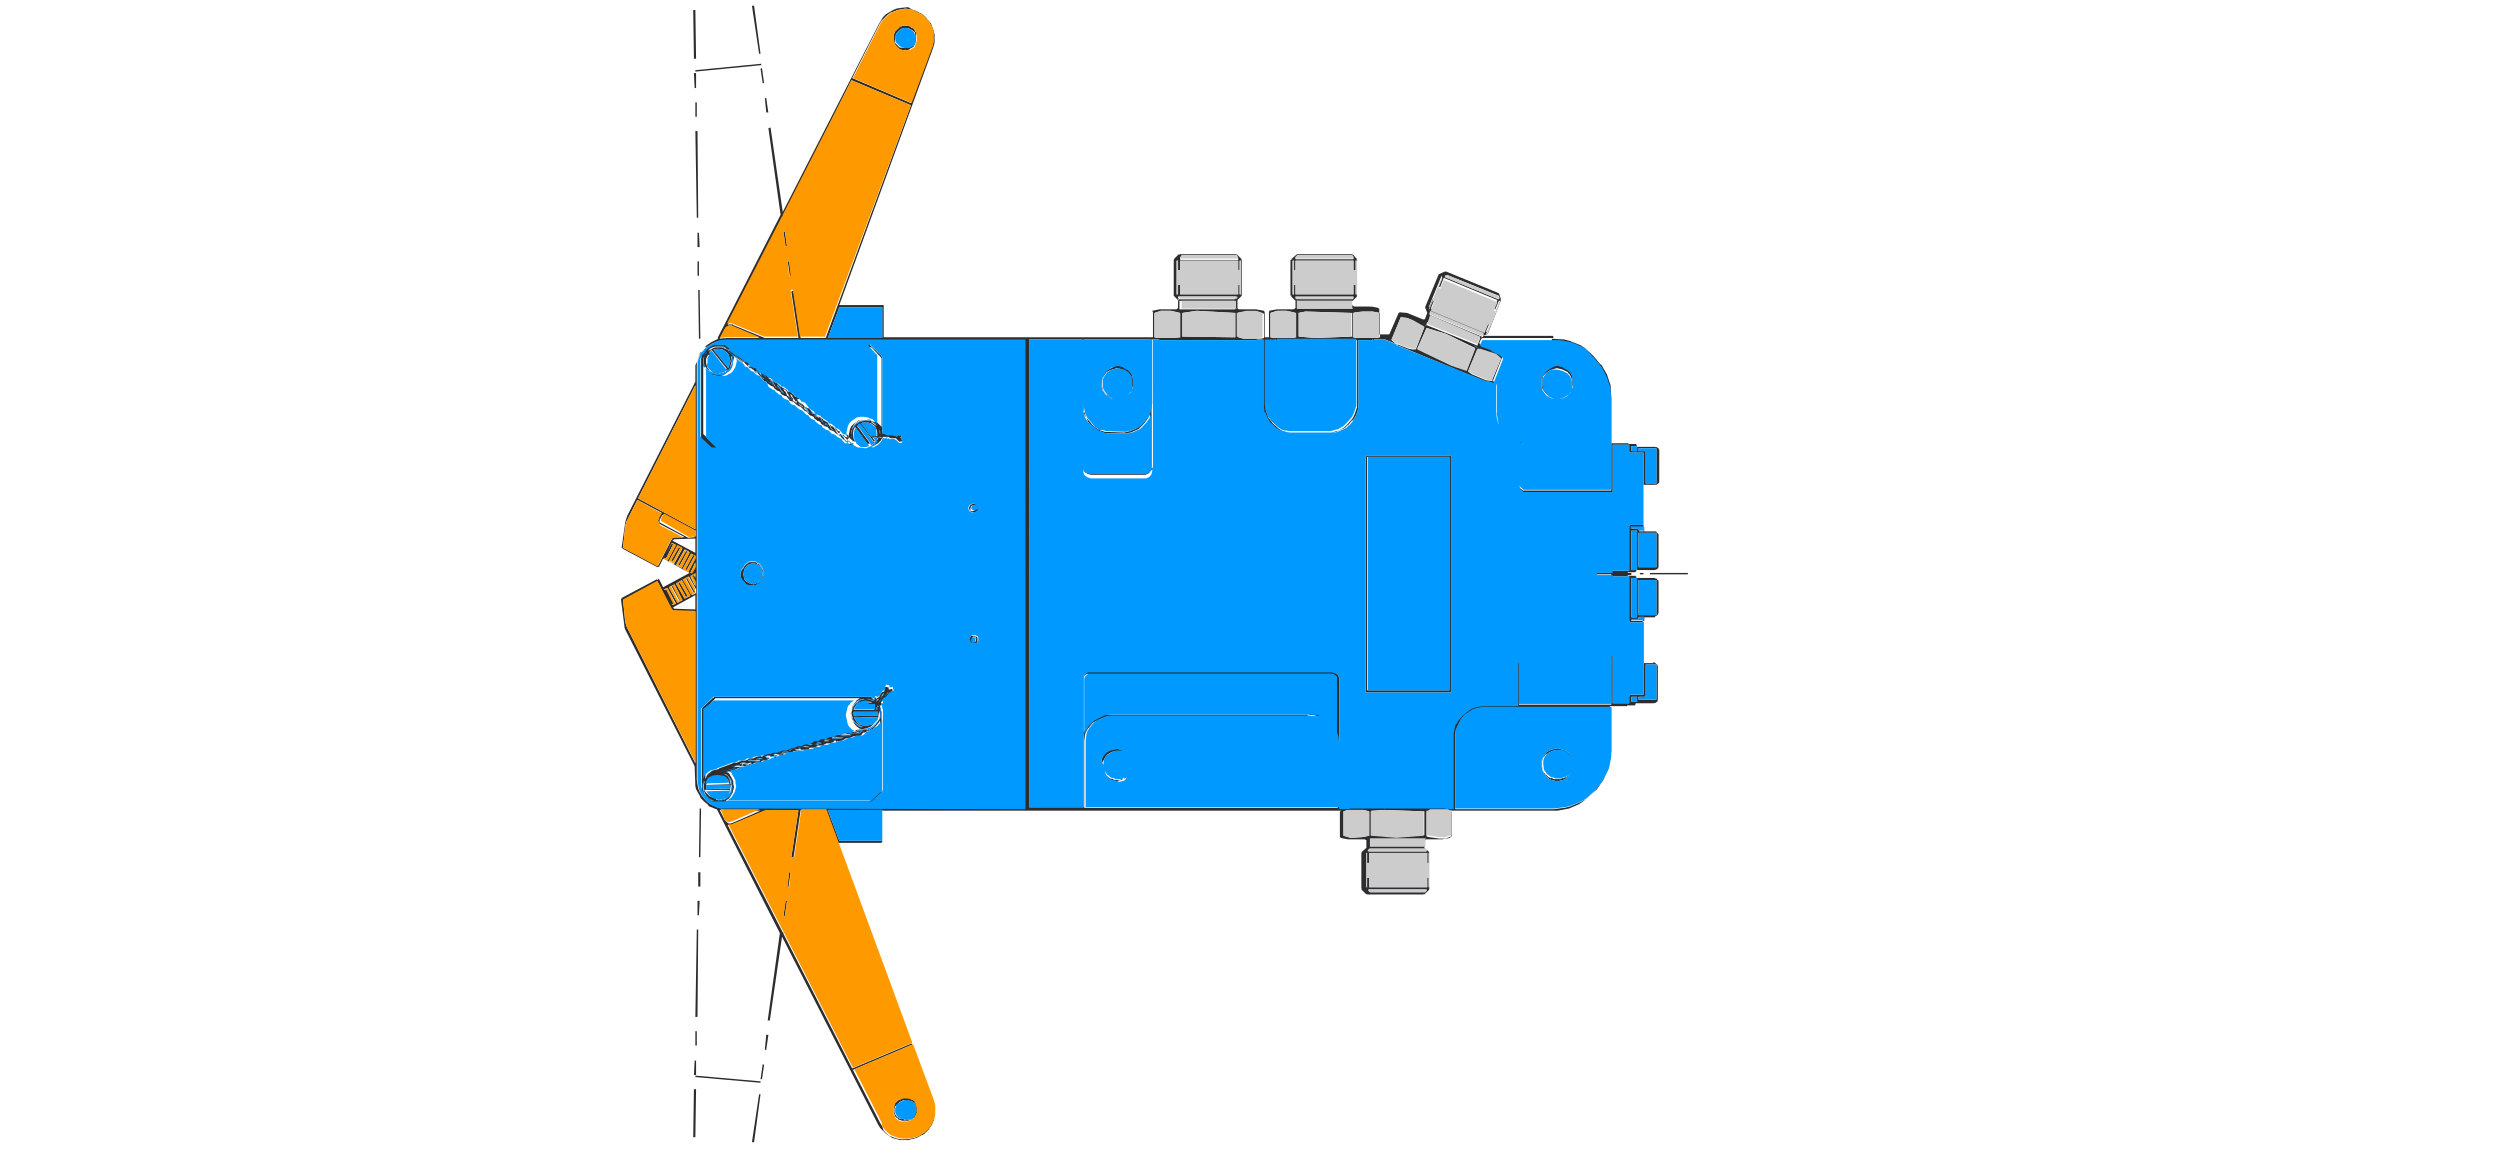 <?xml version="1.0" encoding="utf-8"?>
<!-- Generator: Adobe Illustrator 24.3.0, SVG Export Plug-In . SVG Version: 6.00 Build 0)  -->
<svg version="1.1" id="Ebene_1" xmlns="http://www.w3.org/2000/svg" xmlns:xlink="http://www.w3.org/1999/xlink" x="0px" y="0px"
	 viewBox="0 0 349.1 161" style="enable-background:new 0 0 349.1 161;" xml:space="preserve">
<style type="text/css">
	.st0{fill:#2D2C2E;}
	.st1{fill:#0099FF;}
	.st2{fill:#FF9900;}
	.st3{fill:#CCCCCC;}
</style>
<path class="st0" d="M106.8,146.6l0.2,0l0.3-2.1l-0.3,0L106.8,146.6 M106.7,148.7l-0.2-0.1l-0.3,2.1l0.2,0L106.7,148.7 M106.2,152.8
	l-0.2,0l-1,6.7l0.3,0L106.2,152.8 M97.1,150.2v0.2l9.1,0.8l0-0.2L97.1,150.2 M97.2,152.1h-0.3l-0.1,6.7h0.3L97.2,152.1 M97.2,148.1
	H97l-0.1,2h0.3V148.1 M97.1,144l0,2h0.2l0-2H97.1 M97.7,125.8h-0.3v2h0.2L97.7,125.8 M97.5,129.8h-0.2L97.1,142h0.3L97.5,129.8
	 M97.5,121.8l0,2h0.3v-2H97.5 M97.9,112.9h-0.2l-0.1,6.8h0.2L97.9,112.9 M97.7,40.5h-0.2l0.1,6.8h0.2L97.7,40.5 M97.7,36.5h-0.3l0,2
	h0.2V36.5 M97.4,32.5v2h0.3l-0.1-2H97.4 M107.3,15.8l-0.3-2.1l-0.2,0l0.2,2H107.3 M106.4,9.5l-0.2,0.1l0.3,2l0.2,0L106.4,9.5
	 M97.4,18.3h-0.3l0.2,12.1h0.2L97.4,18.3 M97.3,14.3h-0.2l0,2h0.2L97.3,14.3 M97.2,10.2h-0.3l0.1,2.1h0.2V10.2 M97.1,9.8v0.2
	l9.2-0.9l0-0.2L97.1,9.8 M97.1,1.4h-0.3l0.1,6.8h0.3L97.1,1.4 M105.3,0.8l-0.3,0l1,6.7h0.2L105.3,0.8 M230.4,80v0.2h5.3V80H230.4
	 M229.5,80h-0.5v0.2h0.5V80 M127.8,4.4l-0.1-0.2V4.1l-0.3-0.2h-0.1l-0.2-0.2l-0.3-0.1h0l-0.3,0h-0.1l-0.3,0l-0.3,0.1h-0.1l-0.2,0.2
	L125,4.4l-0.2,0.5V5l0,0.3v0l0.1,0.7l0.1,0.2l0.2,0.3h0l0.2,0.2v0l0.2,0.2h0.1l0.3,0.1l0.3,0l0.1-0.1V7l0.3,0h0l0.3-0.1l0.2-0.2
	l0.1,0l0.3-0.2l0.1-0.3h0l0.2-0.6l0-0.4v0l0-0.3V4.9L128,4.7V4.6L127.8,4.4L127.8,4.4 M127.8,4.7L127.8,4.7l0,0.2l0,0.3v0l0,0.3
	l-0.1,0.5l-0.2,0.2v0L127,6.6V6.6l-0.3,0.1h-0.5l-0.3-0.1v0.1l-0.3-0.1h0l-0.2-0.2v0l-0.2-0.2h0l-0.2-0.2v0L125,5.3v0l0.1-0.5
	l0.2-0.3l0.3-0.3l0.3-0.2l0.3-0.1h0l0.2,0h0.1L127,4l0.2,0.2V4.1l0.3,0.2h0l0.2,0.2V4.4L127.8,4.7 M216.6,51.3L216.6,51.3l-0.4,0.2
	l-0.3,0.2v0l-0.5,0.7v0.1l-0.1,0.4v1l0.1,0.4l0.5,0.7l0.3,0.2l0.4,0.2l0.4,0.1h0l0.4,0l0.1-0.1v0.1l0.4,0l0.4-0.1l0.4-0.2h0l0.3-0.2
	l0.3-0.4l0.3-0.8v-1l-0.1-0.4v-0.1l-0.2-0.4h0l-0.3-0.3v0l-0.3-0.2h0l-0.4-0.2v-0.1l-0.8-0.2h-0.1l-0.4,0.1h0L216.6,51.3
	 M216.3,51.8l0.4-0.2l0.7-0.2l0.8,0.2h0l0.4,0.2v0l0.4,0.2h-0.1l0.3,0.3l0.2,0.4h0l0.1,0.4l0,0.4l0,0.5l-0.1,0.4h0l-0.4,0.6l-0.1,0
	l-0.3,0.2l-0.4,0.2h0l-0.4,0.1l-0.4,0l-0.4,0l-0.7-0.3h0l-0.3-0.3v0l-0.5-0.7l-0.1-0.4l0-0.4l0-0.5l0.1-0.4L216,52L216.3,51.8
	 M160.9,65.6L160.9,65.6l0-0.2h-0.2v0.1l-0.1,0.2h0l-0.1,0.1v-0.1l-0.2,0.2h0l-0.2,0.1l0.1-0.1l-0.2,0.1h-0.1l0,0.3l0.3-0.1h0
	l0.2-0.1l0.3-0.4L160.9,65.6 M181,41.9L181,41.9L181,41.9L181,41.9 M190.8,63.7h-0.1v33h11.9v-0.1h0.1V63.7h-0.1v-0.1h-11.8V63.7
	 M190.9,63.8h11.5v32.6h-11.5V63.8 M181.1,35.5v0.1V35.5l-0.8,0.7l0.1,0.1h-0.2v5h0.2l-0.1,0.1l0.6,0.6l0,0l0.1-0.1v0.1v0h-0.1h0
	v0.9h0.2V42h7.7v0.9l0.1,0.2h-7.8l0-0.1v-0.2h-0.2v0l0,0.1l0-0.1l0,0.1V43l-0.1,0.1l-0.2,0.1h-2.3l-1.1,0.2l0.1,0.1h-0.1v3.6h0.1v0
	h-0.8l0,0h0.1v-3.6h-0.1l0-0.1l-1.1-0.2h-2.4l-0.1-0.1v0.1l-0.1-0.2V42l0-0.1l0.6-0.6l-0.1,0v0h0.1v-5h-0.1l0.1-0.1l-0.7-0.7
	l-0.1,0.1v-0.1h-7.9v0.1l-0.1-0.1l-0.7,0.7l0.1,0.1h-0.1v5h0.1v0l-0.1,0l0.6,0.6l0.1-0.2l0,0l-0.1-0.1v-0.2h8.1v0.2l-0.2,0.2h-7.8
	v0.1l-0.1,0.1h0v0.9h0.2V42h7.7V43l0.1,0.2h-7.8l0-0.1V43l0-0.1h-0.2v0l0,0.1l-0.1,0.1l-0.1,0.1h-2.4l-1,0.2l0,0.1H161v3.6h0.1v0
	h-37.7v-4.5h-6.2l13.1-35.9l-0.2-0.1l-2.9,7.8l-8.2-3.5l3.8-7.5l0.3-0.5l0.7-0.7l0.5-0.4l1-0.4l1.1-0.2l0.7,0.1l0.8,0.3l0.7,0.4V1.9
	l0.6,0.5h0l0.3,0.3l0.2,0.3v0l0.2,0.4l0.3,0.7l0-0.1l0.1,0.4V6l-0.2,0.7l0.2,0l0.2-0.7l0-0.4V4.8l-0.1-0.4V4.4l-0.1-0.3l-0.3-0.8v0
	l-0.7-0.9v0l-0.6-0.5h-0.1l-0.7-0.4l-0.4-0.1h0L126.8,1l-1,0.1l-0.6,0.1h0l-0.5,0.2h0l-1,0.6h0l-0.4,0.4v0L123,2.9l-0.3,0.5
	l-13.4,26.2l-1.7-11.8l-0.3,0.1L109,30l-8.8,17.2l0.1,0.1l-0.2,0.1l-0.8,0.4h0l-0.6,0.4l-0.3,0.3h0l-0.7,1v0l-0.3,0.7h0l-0.1,0.4v0
	L97.1,51v2.3L87.6,72l-0.2,0.6h0l-0.1,0.4v0l-0.5,3.5l0.2,0l-0.1,0.1l4.9,2.6l0.1-0.1l0.1,0.1l0.6-1.2l3.7,2l-3.7,2l-0.6-1.2
	L91.8,81l-0.1-0.1l-4.9,2.6l0.1,0.1h-0.2l0.5,3.9v0.1l0.1,0.3h0l9.7,19.1l0.1,2.8l0.1,0.4l0.6,1.1v0.1l0.5,0.5h0l0.6,0.5v0.1
	l0.3,0.2h0.1l0.7,0.3l0.2,0l-0.1,0l8.8,17.3l-1.7,12.2h0.3l1.7-11.7l13.4,26.2l0.3,0.5v0l0.8,0.8v0l0.9,0.6h0l1.1,0.3h1.1l0.8-0.2h0
	l0.4-0.1l0.7-0.4h0.1l0.3-0.2v0l0.6-0.6l0.2-0.3l0,0l0.2-0.3l0.3-0.7v-0.1l0.1-0.8l-0.1-1.2l-0.1-0.3v-0.1l-0.1-0.3l-13.2-35.9h6.1
	v-0.1h0.1v-4.4h64v0.1h-0.1v3.6h0.1l0,0.1l1,0.2l0-0.1v0.1h2.4l0.1,0.1l0.1,0v0l0,0.2h0v0.9l-0.7,0.6l0.1,0.1h-0.1v5h0.1l-0.1,0.1
	l0.7,0.7l0.1-0.1v0.1h7.9v-0.1l0.1,0.1l0.7-0.7l-0.1-0.1h0.1v-5h-0.1l0.1-0.1l-0.7-0.6v-0.9l0-0.1h0l0-0.1v0.1l0-0.1h0l0.2,0h-0.1
	l0.1-0.1h2.3l1.1-0.2v-0.1h0.1v-3.6h-0.1v-0.1h15l1.6-0.3h0l1.4-0.6l0.7-0.5l0,0l1.8-1.6l0.9-1.3l0.6-1.4v0l0.3-1.6l0-7.3h2.4v-0.1
	h1.1v-0.1h0.1v-0.2h2.6v-0.1l0.1,0.1l0.4-0.3l-0.1-0.1h0.1V93h-0.1l0.1-0.1l-0.6-0.5v0.2h-1.5v-6.4h1.7V86l0.1,0.1l0.4-0.4l-0.1-0.1
	h0.1v-4.5h0l-0.4-0.4v0.1h-0.1v-0.1h-2.6v-0.2h-0.1v-0.1h-1.1v-0.1h0.5V80h-2.9v0h2.4v-0.1h1.1v-0.1h0.1v-0.2h2.6v-0.1l0.1,0.1
	l0.4-0.3l-0.1-0.1h0.1v-4.6h0l-0.3-0.3v-0.1h-1.8v-6.5h1.7v-0.1l0.1,0.1l0.4-0.3l-0.1-0.1h0.1v-4.5h-0.1l0.1-0.1l-0.4-0.3l-0.1,0.1
	v-0.1h-2.6v-0.2h-0.1V62h-1.1v-0.1h-2.4v-6.4l-0.1-1.7l-0.5-1.5l-0.4-0.7v0l-0.4-0.7h-0.1l-1-1.2v0l-1.2-1.1h0l-0.6-0.4l-1.5-0.6
	l0,0l-0.8-0.2l-1.7-0.1l0,0.3l0.9,0l1.6,0.3l1.4,0.6l0.6,0.4v0l1.2,1l1,1.2l0.7,1.4h0l0.5,1.5l0.1,1.6v6.1h-12.3l-1.2-0.2l0,0.1
	l-0.7-0.4l-0.6-0.4l-0.3-0.3v0l-0.2-0.3l-0.4-0.6v0l-0.2-0.4l-0.3-1.6l-0.2,0l0.1,0.8l0.1,0.4v0l0.1,0.4h0l0.2,0.4v0.1l1,1.2h0
	l0.3,0.2v0l0.3,0.2h0l1.1,0.5v6l0.1,0.2l0,0.2h0l0.1,0.2v0l0.5,0.4l0.2,0H225V80h-2.2v0.2h2.2v11.2h-12l-0.2,0.1h-0.2l-0.3,0.2
	l-0.2,0.2l-0.1,0.1v0.1l-0.2,0.3v5.9h-4.7l-0.8,0.1h-0.1l-0.7,0.2v0l-0.4,0.2l-0.9,0.7v0l-0.3,0.3l-0.5,0.6l-0.2,0.4l-0.1,0
	l-0.2,0.7v0.1l-0.1,0.4v10.7h-1l-0.2-0.1h-13.3v0.1l0-0.1l-0.2,0.1H187V94.8l0-0.2l-0.2-0.4h0l-0.1-0.1l0,0l-0.3-0.2l0,0l-0.4-0.1
	h-33.7l-0.2,0h0l-0.2,0l0,0l-0.3,0.2h0l-0.1,0.1l-0.2,0.5v18.1h-7.6V47.4h7.6v18.1l0,0l0.1,0.3v0l0.2,0.2h0l0.2,0.1l0.1,0.1h0.1
	l0.3,0.1h7.7v-0.3h-7.7l-0.3-0.1v0.1l-0.4-0.3v0l-0.1-0.1l-0.1-0.3v-7.8l0.1,0.2h0l0.1,0.4L152,59l0.6,0.6l0.6,0.5h0l1.1,0.4h3.1
	l0.4-0.1h0.1l1.1-0.5l0.8-0.8h0l0.5-0.7l0.3-0.6v7.5h0.2V47.4h0.9l0.3,0.1h13.3l0.4-0.1h0.6v9.5l0.1,0.7l0.1,0l0.3,0.7l0.4,0.7
	l0.6,0.5v0.1l0.7,0.4h0l1.1,0.4h6.6l0.4-0.1h0l1.1-0.5h0l0.3-0.2v-0.1l0.3-0.2l0.5-0.6h0.1l0.4-0.6l0.3-0.8v0l0.1-0.8v-9h1.9v-0.1
	h0.1v0.1l0.3-0.1h1.4l1.7,0.7l0.1,0l-0.1,0.1l10.9,4.5h0l1.3,0.5l0.1,0v0l0.2,0l1.1,0.4v3.9h0.2v-4h-0.1l0.1-0.1l-0.5-0.2v-0.1
	l0.1,0l1.3-3.3h-0.1l0.1-0.1l-0.8-0.6l-0.1,0.1l0-0.1l-0.8-0.4v-0.1l-1.4-0.5v0l-0.1-0.1l0-0.1v-0.1l0.3-0.6h10v-0.3h-9.8l0.7-0.3
	l-0.1-0.1l0.1,0l1.8-4.6l-0.1-0.1h0.1l-0.3-0.9l-0.1,0.1v-0.1l-7.3-3v0.1l-0.1-0.1l-0.9,0.4l0.1,0.1l-0.1-0.1l-1.9,4.6l0.1,0l-0.1,0
	l0.3,0.8h0.1v0l-0.1,0l-0.3,0.8l-0.1,0.1h-0.2l-2.2-0.9l0,0.1v-0.1l-1.1-0.1v0.1l-0.1,0l-1.3,3h-1.5v0h0.1v-3.6h-0.1v-0.1l-1-0.2
	l-0.1,0.1v-0.1h-2.3l-0.2-0.1v0.1l-0.1-0.1h0.1l-0.1-0.2V42h-0.1v0h0.1l0.1,0l0.6-0.6l-0.1-0.1h0.1v-5h-0.1l0.1-0.1l-0.6-0.7
	l-0.1,0.1v-0.1H181.1 M180.9,35.9l0.2-0.2h7.7l0.2,0.2v0.3h-8.1V35.9 M180.5,36.4h0.2v1.3h0.2v-1.3h8.1v1.3h0.3v-1.3h0.2v4.7h-0.2
	v-1.3H189v1.3h-8.1v-1.3h-0.2v1.3h-0.2V36.4 M164.8,36.2v-0.2l0.2-0.2h7.7l0.2,0.3v0.2H164.8 M164.3,36.4h0.2v1.3h0.3v-1.3h8.1v1.3
	h0.2v-1.3h0.2v4.7h-0.2v-1.3h-0.2v1.3h-8.1v-1.3h-0.3v1.3h-0.2V36.4 M172.8,42L172.8,42L172.8,42L172.8,42 M172.8,43.7l0.4-0.1
	l1-0.1h1.4l0.9,0.3v3.4l-0.5,0.1h-2.4l-0.7-0.2V43.7 M163.5,43.4l1.3,0.3v3.4l-1,0.1h-2.1l-0.5-0.1v-3.4l0.9-0.3H163.5 M165.1,43.7
	l2-0.3l5.4,0.3v3.4l-7.4-0.1V43.7 M177.4,47.1v-3.4l0.9-0.3h1.3l0.5,0.1l0.8,0.2v3.4l-0.3,0.1l-2.8,0L177.4,47.1 M189,41.6l-0.1,0.1
	v0h-7.8l0,0l-0.2-0.1v-0.2h8.1V41.6 M189,43.7l0.4-0.1l1-0.1h1.3l1,0.2v3.4l-0.5,0.1l-2.8,0l-0.4-0.1V43.7 M181.3,43.7l1-0.2
	l6.5,0.2V47l-5.1,0.2l-2.3-0.2V43.7 M178,47.4l0.3,0.1h11.2v9.4l-0.4,1.1l0,0l-0.2,0.4l-0.7,0.8l0,0l-0.5,0.5l-0.7,0.4l-0.7,0.2h0
	l-0.4,0.1h-5.7l-0.7-0.1v0l-0.4-0.1l-0.6-0.4l-0.8-0.7l-0.5-0.7v0.1l-0.4-1.1l-0.1-0.8v-9H178 M151.3,47.4h9.4v9l-0.2,1.2h0
	l-0.3,0.8v-0.1l-0.7,0.9l-0.6,0.5l-0.4,0.2l-0.7,0.3v0l-0.4,0.1h0l-0.4,0.1l-2.7-0.1l-0.7-0.2V60l-0.4-0.1h0.1l-0.7-0.5l-0.5-0.6v0
	l-0.5-0.6v0l-0.3-0.7l-0.1-0.5v0l-0.1-0.8V47.4 M201.8,38.5l0.3-0.1l7.2,2.9l0.1,0.3l-0.1,0.2l-7.5-3.1L201.8,38.5 M201.4,38.8
	l-0.5,1.2l0.2,0.1l0.5-1.3l7.5,3.1l-0.5,1.2l0.2,0.1l0.5-1.2l0.2,0l-1.8,4.4l-0.2-0.1l0.5-1.2l-0.2-0.1l-0.5,1.2l-7.5-3.1l0.5-1.3
	l-0.2-0.1l-0.5,1.2l-0.1,0l1.8-4.4L201.4,38.8 M199.7,44l-0.1-0.1l0.1-0.3l7.5,3.1l-0.1,0.3l-0.2,0.1l0.1,0.2h-0.1V47L199.7,44
	 M199.3,45l0.1,0l0.3-0.8l7,3l-0.3,0.8l-0.1,0.2l0.1,0.1l-4.4-1.8v0l-0.3-0.1l-2.5-1l0-0.1L199.3,45L199.3,45 M195.6,44.3l0.9,0.1
	l0.8,0.4h0l1.6,0.9l-1.2,3.1l-0.5,0l-0.5-0.1l-1.8-0.7l-0.6-0.5L195.6,44.3 M194.2,47.5l-0.2-0.1L194.2,47.5L194.2,47.5 M199.1,45.5
	l0-0.1l0.1,0.1H199.1 M199.2,45.8l2.7,0.8l4.1,2l-1.2,3.1l-1.8-0.6h0.1l-0.4-0.1l-4.8-2.3L199.2,45.8 M205.3,52.1l-0.3-0.2l1.3-3.1
	h0.4l2.2,0.7l0.7,0.6l-1.3,3.1l-0.8-0.1l-1.9-0.8L205.3,52.1L205.3,52.1 M207.5,46.8L207.5,46.8L207.5,46.8L207.5,46.8 M206.3,48.5
	l-0.1,0v0l-0.5-0.3L206.3,48.5 M212.1,61.8l0.6,0.1H225v6.6h-12.2l-0.1,0l-0.3-0.2h0l-0.1-0.1l-0.1-0.1v0l-0.1-0.2v0.1l-0.1-0.2
	V61.8 M227.8,62.3h0.8V63h-0.8V62.3 M228.8,62.6h2.5v4.9h-1.5v-4.4h-0.1V63h-0.9V62.6 M225.2,62.1h2.3v1h0.1v0.1h1.9v10.1h-1.9v0.1
	h-0.1v6.3h-2.3V62.1 M231.6,62.8L231.6,62.8l0,4.4l0,0V62.8 M231.6,74.6L231.6,74.6l0,4.4h0V74.6 M227.8,74.1h0.8v5.5h-0.8V74.1
	 M228.7,73.8h-0.9v-0.2h1.8v0.6h-0.7v-0.2h-0.1V73.8 M228.8,74.4h2.5v4.8h-2.5V74.4 M227.5,80.5v6.3h0.1v0.1h1.9V97h-1.9v0.2h-0.1v1
	h-2.3V80.5H227.5 M231.6,81.2L231.6,81.2l0,4.4l0,0V81.2 M227.8,80.7h0.8v5.5h-0.8V80.7 M229.6,86.1v0.6h-1.8v-0.2h0.9v-0.1h0.1
	v-0.2H229.6 M231.3,85.9h-2.5V81h2.5V85.9 M118.9,11.2l8.3,3.5l-11.9,32.5h-3.5l-1-6.6l-0.3,0.1l1,6.5h-4.7l-4.4-1.8l-0.1,0.2
	l3.8,1.6h-4.8v0.1h-0.1l0.1-0.1l-0.8,0.1l0.8-1.5l0.5-0.3h0.4l0.1,0.1l0.1-0.2l-0.1-0.1h-0.5l-0.2,0.1l7.7-15l0.1,0l0-0.2
	L118.9,11.2 M115.6,47.2l1.6-4.3h6v4.3H115.6 M98.8,48.4L98.8,48.4l0.6-0.4l0.7-0.3h0l0.4-0.1l0.8-0.1h41.8v65.4l-42.6-0.1l-0.4-0.1
	v0l-1.1-0.5h0.1l-0.3-0.2l-0.3-0.3v0l-0.5-0.6l-0.2-0.4v0.1l-0.3-0.7l-0.2-1.2V51l0.1-0.8v0l0.3-0.8l0.2-0.3l0,0.1l0.5-0.7
	L98.8,48.4 M91.9,72.7L91.9,72.7l0,0.2l0.1,0.2l0.2,0.1l3.4,1.8h-1.4l-0.2,0.1h0l-0.2,0.1l0.1,0.1l-0.1,0l-1.9,3.7L87,76.5l0.3-3
	l0.2-0.8v0.1l1.5-3l3.4,1.8L92,72.3l0.1,0.1H92l0,0v0h0v-0.1l0,0L91.9,72.7 M87.5,87.5l-0.2-0.7l-0.3-3l4.8-2.6l1.9,3.7l0.1,0
	l-0.1,0.1l0.1,0.1h0l0.2,0.2l0.2,0l2.9,0.1v21.2L87.5,87.5 M97.1,75l-1,0.1l-3.7-2v0l-0.2-0.1v0l-0.1-0.1h0l0-0.1l0-0.1v-0.1
	l0.4-0.7l4.5,2.4V75 M94,75.4l0.2-0.1l2.9-0.1v2l-3.2-1.7L94,75.4L94,75.4 M94.6,76.2l0.7,0.4l-1.2,2.2l-0.7-0.4L94.6,76.2 M94,76
	l-0.2-0.1L93,77.4l0.8-1.6l0.6,0.3l-1.2,2.2l-0.5-0.3l0.1-0.1L93,78L94,76 M95.2,79.3l-0.8-0.4l1.2-2.2l0.7,0.4L95.2,79.3
	 M97.1,77.6V78l-1,1.9l-0.8-0.4l1.2-2.2L97.1,77.6 M96.5,80L96.4,80l0.7-1.5v0.7l-0.4,0.7L96.5,80 M96.2,80.5l1,1.8v0.5l-0.5,0.3
	l-1.2-2.2L96.2,80.5 M97.1,81.2v0.7l-0.7-1.4l0.7-0.4v0.6l-0.2-0.4l-0.2,0.1L97.1,81.2 M96.4,83.2l-0.8,0.4l-1.2-2.1l0.8-0.5
	L96.4,83.2 M92.7,82.3l0.5-0.2l1.2,2.2l-0.5,0.2l0-0.1l0.2-0.1l-1-2l-0.2,0.1L92.7,82.3 M95.3,83.8l-0.7,0.4L93.4,82l0.8-0.4
	L95.3,83.8 M94,84.8L94,84.8l3.1-1.7v2l-3-0.1L94,84.8 M97.1,73.9l-8-4.3l8-15.8V73.9 M117.2,117.4l-1.6-4.3h7.6v4.3H117.2
	 M111.5,113.1l-1,6.6l0.3,0.1l1-6.7h3.5l12,32.6l-8.3,3.5l-9.6-18.8l0-0.2h-0.1l-7.7-15l0.1,0h0.4l0.2-0.1v-0.2l0,0.2l4.5-1.9H111.5
	 M101.3,114.6l-0.1-0.1l-0.7-1.4l0.4,0.1h5.3l-3.9,1.7l0,0l-0.3,0.1h-0.2l-0.2-0.1L101.3,114.6L101.3,114.6 M123.2,157.3
	L123.2,157.3l-0.3-0.5l-3.8-7.4l8.2-3.5l2.9,7.8l0.2,0.7v1.4l-0.1,0.4h0l-0.3,0.7v0l-0.2,0.4l-0.2,0.3l-0.6,0.6h0l-1,0.6v0l-0.8,0.2
	l-0.8,0.1l-0.5,0l-0.6-0.1h0l-0.6-0.2v0l-0.5-0.2h0l-0.4-0.3l-0.4-0.4v0L123.2,157.3 M231.6,93L231.6,93l0,4.4h0V93 M227.8,97.3h0.8
	V98h-0.8V97.3 M229.7,97.2h0.1v-4.4h1.5v4.9h-2.5v-0.4h0.9V97.2 M225,98.7v6.2l-0.1,0.8l-0.3,1.6h0l-0.3,0.7v0l-0.8,1.4l-1,1.2l0,0
	l-1.1,1l-0.7,0.4l-1.4,0.6v0l-0.8,0.2l-1.6,0.2h-13.7v-10.3l0.1-0.8l0.7-1.4v0l0.5-0.6l1.2-0.8l0.8-0.2l0.7-0.1H225 M225,91.7v6.7
	h-12.9v-5.8l0.2-0.5l0,0l0.3-0.2h0l0.4-0.1H225 M199.1,113.3l0.2,0l0.4-0.1h2.4l0.6,0.2v3.4l-0.9,0.3h-0.8l-1.4-0.2l-0.4-0.1V113.3
	 M193.3,113.1l5.6,0.2v3.3l-3.8,0.3l-3.6-0.3v-3.4L193.3,113.1 M198.4,116.9l0.5,0l0.2,0H198.4 M199,117.2v1h-7.7v-1l0-0.1h7.8
	L199,117.2 M199.1,118.4L199.1,118.4L199.1,118.4L199.1,118.4 M199.5,119.1h0.1v4.8h-0.1v-1.3h-0.2v1.3h-8.1v-1.3h-0.3v1.3h-0.1
	v-4.8h0.1v1.4h0.3v-1.4h8.1v1.4h0.2V119.1 M199.2,118.7v0.2h-8.1v-0.2l0.2-0.2h7.8L199.2,118.7 M199.2,124.4l-0.2,0.2h-7.7l-0.2-0.2
	v-0.2h8.1V124.4 M186.7,94.7L186.7,94.7v0.1v7.6l-0.2-0.5v-0.1l-0.4-0.7l-0.3-0.3l-1.3-0.9l-0.4-0.2l-0.8-0.1h-0.5l0,0.2l0.8,0.1
	l0.7,0.2l1,0.6l0.8,0.8v0l0.5,1.1h0l0.1,0.4l0.1,0.8v9h-35.4l0-9.3l0.1-0.8v0l0.1-0.4l0.4-0.7v0.1l0.2-0.3l0.5-0.6v0.1l0.3-0.2H153
	l1.4-0.6l0.8-0.1h27.4v-0.2h-27.9l-0.8,0.1v0.1l-0.7,0.3h0l-0.7,0.4l-0.6,0.6l-0.2,0.3l-0.4,0.7h0l-0.1,0.3v-7.8l0.1-0.3v0l0.1-0.1
	l0.1-0.1l0.1-0.1v0l0.2-0.1h-0.1l0.2,0h34l0.2,0h-0.1l0.3,0.2l0.2,0.2L186.7,94.7 M187.6,113.3l0.6-0.2h2.2l0.8,0.2v3.4l-1,0.2
	l-1.6,0.1l-1-0.3V113.3 M191.3,113.1L191.3,113.1L191.3,113.1L191.3,113.1 M191.3,116.7L191.3,116.7L191.3,116.7L191.3,116.7
	 M191.2,116.9l0.1,0l0.5,0H191.2 M153.9,105.9l-0.1,0.4v0.1l-0.1,0.4v0l0.1,0.8l0,0l0.2,0.4v0.1l0.2,0.3h0l0.3,0.2v0.1l0.4,0.2
	l0.5,0.1h0l0.4,0.1l0-0.1v0.1l0.8-0.2h0l0.4-0.2l0-0.1l0.6-0.6l0.2-0.4v0l0.1-0.4v-1l-0.3-0.8h0l-0.3-0.3v0l-0.3-0.2h0l-0.4-0.2
	l-0.8-0.2h0l-0.4,0.1h0l-0.5,0.1v0l-0.4,0.2l-0.3,0.2l0,0L153.9,105.9L153.9,105.9 M154.2,106l0.2-0.4v0.1l0.2-0.3l0.3-0.2l0.4-0.2
	h0l0.4-0.1h0.8l0.4,0.1h0l0.4,0.2v0l0.3,0.3l0.2,0.3v-0.1l0.2,0.4h-0.1l0.1,0.4l0,0.4l0,0.4l-0.1,0.4h0.1l-0.5,0.7v-0.1l-0.3,0.3
	l-0.4,0.2l0-0.1l-0.4,0.2h-0.8l-0.4-0.2v0.1l-0.4-0.2h0l-0.3-0.3v0.1l-0.5-0.7l-0.1-0.8l0-0.4L154.2,106 M216.6,104.7L216.6,104.7
	l-0.4,0.2l-0.3,0.2v0l-0.5,0.7l-0.1,0.4v1l0.1,0.4v0l0.2,0.4v0.1l0.3,0.3l0.3,0.2v0.1l0.4,0.2l0.4,0.1h0l0.4,0.1l0.1-0.1v0.1
	l0.8-0.2l0.4-0.2l0-0.1l0.3-0.2l0.3-0.4l0.2-0.4v0l0.1-0.4v-1l-0.3-0.8h0l-0.3-0.3v0l-0.3-0.2h0l-0.4-0.2v0l-0.8-0.2h-0.1l-0.4,0.1
	h0L216.6,104.7 M216.3,105.1l0.4-0.2l0.4-0.1h0.8l0.4,0.1h0l0.4,0.2v0l0.4,0.3h-0.1l0.3,0.3v-0.1l0.2,0.4h0l0.1,0.4l0,0.4l0,0.4
	l-0.1,0.4h0l-0.2,0.4l-0.3,0.3l-0.3,0.2l-0.4,0.2l0-0.1l-0.4,0.2H217l-0.4-0.2v0.1l-0.4-0.2h0l-0.3-0.3v0.1l-0.5-0.7l-0.1-0.8l0-0.4
	l0.1-0.4l0.2-0.4v0.1l0.2-0.3L216.3,105.1 M125.8,153.5l-0.3,0.1L125,154v0l-0.1,0.3l-0.1,0.6v0l0,0.4l0.2,0.6v0l0.2,0.2h0l0.2,0.1
	v0.1l0.6,0.2h0.3l0.1-0.1v0.1h0.4l0.5-0.2l0.1-0.1l0.3-0.1l0.4-0.8l0-0.4v0l0-0.3l-0.2-0.6l0,0l-0.1-0.2v-0.1l-0.3-0.2h-0.1
	l-0.2-0.1v0l-0.3-0.1h0l-0.3,0l-0.4,0L125.8,153.5L125.8,153.5 M125.3,154.2L125.3,154.2l0.3-0.3l0.6-0.3l0.2,0h0.1l0.2,0l0.3,0.1
	l0.2,0.1v-0.1l0.3,0.2h0l0.2,0.2l0.1,0.3h0l0.1,0.3v-0.1l0,0.3v0l0,0.3v0l-0.1,0.3h0l-0.1,0.3v0l-0.2,0.2v0.1l-0.5,0.3v-0.1
	l-0.5,0.1h-0.1l-0.2-0.1h0l-0.3-0.1v0.1l-0.3-0.1h0l-0.2-0.2v0.1l-0.2-0.2l0,0l-0.2-0.3l-0.1-0.3v0l0-0.3v0l0-0.3v0.1l0.1-0.3
	L125.3,154.2 M109.7,125.8l-0.3,2.1l0.2,0l0.3-2.1L109.7,125.8 M110.4,121.8h-0.2l-0.3,2.1h0.2L110.4,121.8 M94,81.8l-0.2,0.1l1.1,2
	l0.2-0.1L94,81.8 M95.8,83.4l0.2-0.2l-1.1-1.9l-0.2,0.1L95.8,83.4 M96,80.7l-0.2,0.1l1.1,2l0.2-0.1L96,80.7 M97,77.6l-0.2-0.1
	l-1.1,2l0.2,0.1L97,77.6 M94.7,78.9l0.2,0.1L96,77l-0.2-0.1L94.7,78.9 M95,76.5l-0.2-0.1l-1.1,1.9l0.2,0.2L95,76.5 M121.7,97.4v-0.1
	h-0.3l-0.1,0l-21.6,0v0.2l-0.1-0.1L98,98.9l0.1,0.1h-0.1v11.4H98l0,0.3l0.4,0.7v0l0.3,0.3l0.6,0.4h0l0.1,0v0.2h22.1v-0.2l0.1,0.1
	l1.5-1.4l-0.1-0.1h0.1V99.3h-0.1l0-0.2v0l-0.1-0.5v0l-0.1-0.1h0.3v-0.3H123l0,0l0.1-0.2l0,0l0.1-0.2l0.4-0.2l0.4-0.5l0-0.1l0.6-0.1
	v-0.1l0.1,0l-0.1-0.4v-0.2l-0.5,0.1V96l-0.5-0.1V96l-0.1,0l0,0.5l-0.1,0.1h-0.1l-0.2,0.1l0,0l-0.3,0.5v0.1l-0.5,0.3v-0.2h-0.2v0.4
	L121.7,97.4 M120.5,97.6h0.1l0,0.1v0h-0.2l-0.4,0.1l0,0.1l-0.6,0.4l0,0l-0.4,0.6h0l0.1-0.4l0.6-0.6v0l0.4-0.2L120.5,97.6
	 M121.3,97.6l0.1,0l0.3,0.1h0l0.2,0.1l0.1,0.1H122l-0.3-0.1v-0.1l-0.7-0.1l0.1,0H121.3 M124,96.1L124,96.1l-0.1,0.6h0.1l-0.3,0.4V97
	l-0.2,0.2l-0.1,0.1l0.2-0.2l-0.1-0.1l0.2,0.1l0.3-0.5L124,96.1 M123.1,97.3l0,0.1h0l-0.2,0.4v0l-0.1,0.1v0l-0.2,0.2l0,0h0l0.1,0
	l0-0.1h0v0.1l0.1-0.1l0.1-0.1l0.2-0.3L123.1,97.3L123.1,97.3v-0.1l0.1-0.2h0l0.2-0.2v0.1l0.1-0.1l-0.1,0.1l0,0l-0.2,0.3L123.1,97.3
	L123.1,97.3 M124.3,96.6L124.3,96.6l0.4-0.2v0.1L124.3,96.6 M122.6,97.8L122.6,97.8l-0.2,0v0.1l-0.1,0.1l0.1-0.2h-0.1v0l0.1,0v-0.1
	h0.1l0.2-0.1L122.6,97.8 M122.5,98.5L122.5,98.5l-0.1,0L122.5,98.5l0.2,0.2h-0.1l0,0.1L122.5,98.5 M122.4,98.2L122.4,98.2
	L122.4,98.2L122.4,98.2 M122.8,99.2l-0.1-0.4L122.8,99.2l0.1,0.8l0,0.1v0.2h0l-0.5,0.7l-0.3,0.4v0l-0.7,0.5h0.1L121,102v-0.1
	l-0.9,0.1l0,0.2l0.4-0.1l-0.2,0.1l-0.2,0.1v-0.1l-0.2,0.1h-0.2l-0.3-0.1v0.1l-0.2-0.1h-0.5v0.2l0.2,0h0.1l-0.2,0.1h0l-0.2,0.1v0
	l-0.2,0l-0.2,0H118l-0.2,0h-0.1l-0.1,0h-0.1l-0.2,0h0l0.5-0.2h0.2l0.3,0.1h0.4l0.1-0.1l0-0.2h-0.1l0.2-0.1h0.3l0.6,0.1h0.3v-0.2
	l0.1,0.1h0.3V102H120l-0.1,0h-0.1v0.1l-0.1-0.1v0h-0.2l0.2-0.1l0.8-0.1h0l0.5-0.1h0l0.5-0.2l0.3-0.2l0.6-0.6l0.2-0.3l0.1-0.7v0
	L122.8,99.2L122.8,99.2 M122.4,99.1v-0.4l0.1,0.2h-0.1l0.1,0.2H122.4 M121.6,98L121.6,98l0.2,0.1h-0.6v0.3h0.9v0.7l-2.9,0l0-0.1
	l0.2-0.3h0l0.2-0.3l0.2-0.2l0.3-0.1h-0.1l0.7-0.2h0.1l0.4,0.1h0L121.6,98 M120.5,101.5L120.5,101.5l-0.3,0v0l-0.3-0.1l-0.6-0.5
	l-0.2-0.3v0l-0.2-0.4l-0.1-0.7l0-0.4l0.1-0.3l-0.1,0.3v0.1l0,0.4v0l0.1,0.7h0.1l0.2,0.3v0l0.2,0.3h0l0.3,0.2v0l0.3,0.2h0
	L120.5,101.5L120.5,101.5 M121.2,101.3h-0.7l-0.3-0.1v0l-0.3-0.1l-0.2-0.2l-0.2-0.3h0l-0.2-0.3v0l0-0.2l3.3,0.1l-0.1,0.1l0.1,0
	l-0.4,0.6l-0.2,0.1l-0.1,0.1l-0.3,0.1l0,0L121.2,101.3 M121.9,101.8L121.9,101.8l0.3-0.3l0.6-0.7l0-0.1l0.1-0.1v9.9l-1.5,1.4h-20.2
	l0.2-0.1l0.1-0.1l0.3-0.2l0.5-0.8v0l0.2-0.8v0l-0.1-0.4v-0.4l-0.3-0.6l-0.2-0.3v-0.1l-0.2-0.2h0l-0.3-0.1l1.2-0.3l-0.1-0.1l0.1,0.1
	l0.6-0.3h0.3l0.2-0.1h0.1l0.4-0.2l0,0l0.1,0h0.2l0.2-0.1h0l0.4-0.1l0.3-0.2h0.6l0.3-0.1l-0.1-0.2l-0.3,0.1l0-0.1l-0.3,0.1h0
	l-0.5-0.1h-0.7l0.2-0.1l0.3,0l0.6,0.1h0l0.5-0.1h0.2l-0.1,0v0.1h0l0.1,0.2l0.3-0.2h0.4l0.2-0.1h0l0.2-0.1l0.1-0.1h0.5l0.2-0.1h0
	l0.1-0.1l0.4-0.2h0.3l0.4-0.1h0l0.3-0.3l0.1,0h0.3l0.2,0h0l0.2,0l0.2-0.1h0.1l0.1-0.1h0.3l0.2,0h0l0.2,0l0.4-0.2l0.6,0l0.4-0.1
	l0.2-0.2h0.6l0.4-0.2l0,0l0.1-0.1h0.7l0.3-0.2l0.2-0.1h0.5l0.5-0.2h0.1l-0.2-0.2l-0.7,0.1l-0.1,0h0.1l-0.1,0l0,0.1v-0.1h-0.5l-0.1,0
	l0.1,0.3l0.2-0.1h0.1l-0.1,0l0.1,0l-0.3,0.1l0,0l-0.2,0H115l-0.2,0h-0.1l-0.1,0H114l-0.2,0l0.1,0l0.4-0.1h0.1l0.4,0.1h0.5l0-0.3
	l-0.1,0H115l0.2-0.1h0.3l0.6,0.1h0l0.6-0.1h0h0l0.1,0.2l0.2-0.1h0.4l0.6-0.3l0.1-0.1h0l0.2,0h0.1l0.2,0h0l0.6-0.3l0.2,0h0.4l0.2,0h0
	l0.2-0.1h0l0.2-0.2l0.1-0.2l0.2,0L121.9,101.8 M122.6,99.4v0.5h-3.4l0-0.2l0-0.3L122.6,99.4 M107,105.7h-0.2l0.4-0.2h0.1l0.5,0.1
	h0.1l0.3-0.1l-0.1-0.2l-0.1,0.1h-0.1l0.2-0.1l0.3,0l0.5,0.1h0.3l0.1,0l-0.1-0.2l-0.1,0h-0.1l0.2-0.1h0l0.2,0h0.2l0.3,0.1h0.4l0.1,0
	h0.2h0.1l-0.1,0l0.1,0l-0.2,0.1l-0.2,0h-0.2l-0.4-0.1h-0.3l-0.2,0l0,0.2l0.1,0h0.2l-0.2,0.1l0.1,0l-0.4,0.1H109l-0.2-0.1v0.1h0v-0.1
	l-0.1,0l-0.5,0l0,0.2l0.2,0h0.2l-0.4,0.2v-0.1l-0.2,0.1h-0.5l-0.1-0.1h-0.4L107,105.7 M106.8,105.4L106.8,105.4l-0.2,0.1l-0.2,0.2
	l-0.1-0.1H106l-0.4,0.1l0,0l-0.4,0.2h-0.6l-0.2,0.2h-0.1l-0.2,0.1h-0.7v0.1l-0.3,0.1l-0.2,0.1h-0.4l-0.2,0.1l-1.9,0.7l0,0.1h0l0,0
	h-0.1l0,0h0l0,0l-0.8,0.2h0l-0.3,0.2l-0.2,0.2h-0.1l-0.2,0.3l-0.2,0.5V99l1.4-1.5h20.2l-0.2,0.1l-0.4,0.3V98l-0.3,0.3l-0.1,0.4l0,0
	l-0.1,0.4v0l-0.1,0.4v0.1l0.2,0.8l0,0.1l0.1,0.4l0.2,0.3h0l0.3,0.3v0l0.3,0.2h0l0.2,0.1h-0.2l-0.3,0.2h-0.2l-0.1,0.1l-0.2,0l-0.4,0
	l0,0l-0.3,0.1h0l-0.2,0.1h-0.5l-0.2,0.1v0l-0.2,0.1l-0.2,0.1h-0.5l-0.2,0.1l-0.1,0l-0.2,0.2h-0.6l0,0l-0.3,0.1h0l-0.2,0.2H114
	l-0.2,0.1l0,0.1l-0.4,0.2l-0.3,0l-0.5,0.1v0l-0.2,0.1l-0.1,0.1l-0.1,0h-0.2l-0.2,0h-0.1l-0.2,0.1v0l-0.3,0.2h-0.4l-0.2,0.1l-0.3,0.1
	l-0.1,0.1l-0.2,0h-0.2l-0.2,0l-0.5,0.2h-0.1l-0.1,0.1l-0.2,0h0l-0.3,0v0l-0.3,0.1l-0.2,0.1l-0.1,0h-0.3L106.8,105.4 M106.2,105.9
	l0.4,0.1h-0.9l-0.1,0.1l0-0.1l0.4-0.1H106.2 M107.2,105.9h0.2H107.2L107,106L107.2,105.9 M112.7,104.1L112.7,104.1L112.7,104.1
	l0.4-0.2l0.4,0.1h0.4l0.4-0.1h0.1l-0.2,0.1l-0.4,0l-0.2,0l-0.1,0H113L112.7,104.1 M111.3,104.6h0.2l0.1,0h0.1l0.1,0h0.1l-0.1,0.1v0
	l-0.1,0.1l-0.2,0h-0.2l-0.4-0.1h-0.4l-0.2,0.1h-0.1l0.1-0.1h0.7L111.3,104.6 M111.4,104.4l0.1-0.1l0.4-0.1h0.1l0.1,0h0.6l0.2,0h0.1
	v0l-0.3,0.1l0.1-0.1l-0.3,0.1l-0.5-0.1h-0.4L111.4,104.4 M116.2,103l0.4-0.1h0.2l0.3,0.1l0.7,0l-0.3,0.1l-1,0H116.2L116.2,103
	 M105,106.6L105,106.6l-0.4,0.1h0.1l-0.2,0.1h0l-0.5-0.1h-0.3l0,0.3h0.3h0.1l-0.1,0.1l0-0.1l-0.2,0.1l-0.2,0h-0.2l-0.2,0h-0.5v0
	l-0.1,0.1V107l-0.5,0.1l0.4-0.1l0.4-0.1h0.4l0.1,0.1h0.1l0.1-0.1v-0.3h-0.1l-0.1,0.1h-0.1l0.1-0.1l0.2-0.1h0.2l0.1,0h0.1l0.2,0.1
	h0.1l0.5-0.1L105,106.6L105,106.6L105,106.6 M102.9,107.2l-0.1,0.1l-0.3,0.1v0l-2.7,0.6v0l-0.4,0.1v0l-0.3,0.1l-0.3,0.3v0l-0.4,0.5
	l0,0.1l-0.1,0.4l0,0.4v0l0,0.4v0.1l0.1,0.3h0l0.2,0.4v0l0.5,0.5l0.7,0.3h0l-0.4-0.1v0.1l-0.3-0.2h0.1l-0.6-0.5h0l-0.2-0.2l-0.2-0.7
	v-0.7l0.1-0.4v0l0.4-0.6l0.5-0.4l0.3-0.1l0.4-0.1l3-0.7H102.9 M101.7,108.4L101.7,108.4l0.2,0.3v-0.1l0.3,0.6l-0.1,0l0.1,0.6
	l-0.1,0.8v-0.1l-0.2,0.4l-0.2,0.3l-0.7,0.5v-0.1l-0.4,0.1l-0.5,0H100l-0.2-0.1l0.2,0.1l0-0.1h0.5l0.3-0.1h0.1l0.3-0.1l0.6-0.6
	l0.1-0.4l0.2-0.7v0l-0.2-0.7v-0.1l-0.1-0.2h0l-0.2-0.3L101.7,108.4l-0.4-0.2L101,108l-0.1,0l0.1,0l0.5,0.2L101.7,108.4 M101.2,108.5
	L101.2,108.5l0.3,0.2h0l0.2,0.3v0l0.1,0.3v0l0.1,0.2l-3.3,0.1l0.2-0.5l0.2-0.3l0.3-0.2l0,0.1l0.3-0.2h0l0.7-0.1l0.7,0.1h0
	L101.2,108.5 M102,109.9L102,109.9l0,0.2l-3.4,0.1v-0.6l3.4,0L102,109.9 M101.9,110.3l-0.1,0.2v0l-0.1,0.3l-0.2,0.2l-0.3,0.2
	l-0.3,0.1l0,0l-0.4,0.1h0l-0.4,0.1l-0.7-0.2v0l-0.3-0.1h0l-0.3-0.3v0l-0.2-0.2h0l-0.2-0.3v0l-0.1-0.1L101.9,110.3 M104.2,78.8
	l-0.2,0.2l-0.3,0.5l-0.1,0l-0.1,0.3v0l-0.1,0.4l0.1,0.6l0.1,0.1l0.1,0.2l0.4,0.4v0.1l0.2,0.1h0l0.3,0.1h0.8l0.5-0.2l0.5-0.5l0.1-0.2
	v-0.1l0.1-0.3l0-0.3l0-0.4v0l-0.1-0.3v0l-0.1-0.2l-0.2-0.3l-0.2-0.2l-0.3-0.1v-0.1l-0.2-0.1h-0.8l-0.3,0.1l0,0.1L104.2,78.8
	 M104.4,78.9L104.4,78.9l0.5-0.2l0.3,0l0.3,0h-0.1l0.3,0.1h0l0.5,0.3h0l0.2,0.3v0l0.1,0.2h-0.1l0.1,0.3v0.5l-0.1,0.3l0.1,0l-0.1,0.3
	l-0.2,0.2h0l-0.5,0.3l0-0.1l-0.3,0.1h0.1l-0.3,0.1l-0.3-0.1h0l-0.2-0.1v0.1l-0.3-0.2h0l-0.2-0.1l-0.2-0.2l-0.1-0.3v0l-0.1-0.5
	l0.1-0.6l0.1-0.2v0l0.2-0.3L104.4,78.9 M121.5,48.2v-0.1H99.4v0.1h-0.1l-0.4,0.2l-0.4,0.3l-0.5,0.7h-0.1L98,49.9V50h-0.1v11.3H98
	l-0.1,0.1l1.6,1.5l0.1-0.1v0.1h20.6l0.7,0.1l0.5-0.1l0.1,0h0.2v0h0l0-0.2v0l-0.2,0.1h-0.5h-0.1h-0.5l-0.5-0.1h0.1l-0.4-0.1L119,62
	l-0.2-0.2v0.1l-0.2-0.3l-0.2,0.1l0.1,0.1l-0.1-0.1v0.1l-0.2-0.1h0.1l-0.3-0.2l-0.2-0.4l-0.1,0.1l0.1-0.1l-0.4-0.5l-0.2,0.1l0.1,0.2
	l-0.2-0.2l-0.2-0.2v0l-0.4-0.7l-0.1-0.1l-0.2,0.2l0.1,0.1h0l0.1,0.1l-0.3-0.2v0l-0.2-0.2h0.1l-0.2-0.3l-0.1,0.1l0.1-0.1l-0.2-0.3
	l-0.2-0.2l-0.2,0.2l0.2,0.2l-0.1,0v0l-0.2-0.2h0l-0.2-0.2l-0.2-0.3l-0.1-0.2l-0.3-0.2l-0.1-0.1l0.4,0.2l0.1,0.2L115,59v0l0.1,0.1
	l0.1,0.1l0.1-0.2h0.1l-0.1-0.1v0l0-0.1l0.3,0.2l0.2,0.2v-0.1l0.1,0.3l0,0v0l0.1,0.2v0.1l0.2,0.2l0.2-0.2l-0.2-0.2h0l0.2,0.2v-0.1
	l0.2,0.2v0l0.1,0.2l0.1,0.1l0.1,0.1l0.1,0.2l0.2,0.1l0.1-0.2l-0.1-0.1l0.3,0.2l0.1,0.1v0l0.1,0.2v0l0,0.1l0.2,0.2l0.4,0.4l0.2-0.2
	l-0.1-0.1l-0.1-0.1l0-0.1v0l-0.2-0.2h0.2l0.1,0.1l0.1,0.2l0.4,0.4l0.5,0.3h0l0.5,0.2l0.5,0.1l0.5,0l0.1-0.1v0.1l0.7-0.1l0.3-0.2v0
	l0.3-0.2l0.2-0.3h0.1v0.1l-0.3,0.4v0l-0.4,0.3l-0.2,0.1l0.1,0.2l0.3-0.1l0.5-0.3l0.4-0.4l0,0l0.3-0.5h0.8l0.1,0.1h0l0.2,0.1l0.2,0
	h0.3l0.2,0h0l0.5,0.5l0.1-0.1l0.1,0.1l0.2-0.2l-0.1-0.1l0.1-0.1l-0.3-0.2l0.2-0.1l-0.1-0.1l0.1-0.1l-0.2-0.2l-0.1,0.1l-0.1-0.1
	l-0.3,0.2l-0.2-0.1h0l-0.5-0.1h-0.4l-0.2,0l-0.2-0.1v0l-0.3-0.1h-0.2v-0.2l0-0.1V49.8H123l0.1-0.1L121.5,48.2L121.5,48.2
	 M107.3,52.8l-0.1-0.2l-0.2-0.3h0l-0.3-0.2l-0.2,0l-0.3-0.4v-0.1l-0.2-0.1h-0.1l-0.2-0.1l-0.2-0.1v0h0l-0.4-0.4l-0.2-0.2l-0.3-0.1
	l0,0.1l0-0.1h0v0l-0.1-0.1l-0.1-0.1h0l-1.9-1.3h-0.1v-0.1h-0.1l-0.6-0.5h0l-0.1,0h20.1l1.4,1.5v9.7l0-0.1l0,0l-0.1-0.1l-0.2-0.2v0
	l-0.4-0.4H122l-0.3-0.1v0l-0.2-0.1l-0.6-0.1h-0.5l-0.4,0.1l-0.1,0l-0.7,0.5l-0.3,0.3l-0.2,0.4l-0.2,0.9l0,0.3l0.1,0.2l-0.2-0.2h-0.1
	l-0.2-0.1H118l-0.4-0.5v0l-0.2-0.2l-0.3-0.1v0H117l-0.1-0.2l-0.5-0.4l0,0l-0.3-0.1v0.1l0,0l-0.1-0.2l-0.2-0.2h0l-0.6-0.4l-0.1-0.1
	h-0.1l-0.1-0.2v0l-0.2-0.1h0l-0.3-0.1v0l-0.1,0h-0.1l-0.1-0.2l-0.2-0.3h0l-0.3-0.1l0-0.1l-0.3-0.1l0-0.1l-0.4-0.4h-0.1l-0.2-0.1v0
	h-0.2l-0.1-0.2l-0.3-0.3h0l-0.2-0.1h0l-0.2-0.1l0,0l-0.4-0.5l-0.1,0.2l0.2,0.1l0.1,0.2l0.1,0.1l0.1,0.1v0l0.1,0.1l0.4,0.4v0l0,0h0
	l-0.3-0.2h0l-0.2-0.2l-0.3-0.5l0,0l-0.1,0.2l0,0.1l-0.2-0.1h0.1l-0.2-0.1v0l-0.2-0.2l-0.1-0.3l0-0.1l-0.1-0.1l-0.1-0.2l-0.1-0.1
	l-0.2,0.1l0.2,0.3l-0.2-0.1h0.1l-0.2-0.1l-0.1-0.1l-0.2-0.5l-0.3-0.2l-0.1,0.2l0.1,0.1l0.1,0.1l-0.3-0.2h0l-0.2-0.2l-0.1-0.2
	l-0.1-0.2l-0.1,0v0l-0.1-0.2v0l-0.1-0.1l-0.2,0.1l0.1,0.2l0.1,0.1l-0.3-0.2h0.1l-0.2-0.2l-0.2-0.4l-0.1-0.1v0l-0.1-0.1h0l-0.1-0.1
	l-0.1-0.1v0.1l-0.1-0.1l0.3,0.1l0.2,0.2v0l0.4,0.7h0.1l0.1-0.2v-0.1l0.3,0.3l0.2,0.3v0.1h0l0.1,0.1v0l0.1,0.1l0.1,0.1l0.2-0.2
	l-0.1-0.1v-0.1l0.2,0.1l0.2,0.2v-0.1l0.2,0.5v0l0.1,0.1l0.1,0.1l0.2-0.1l-0.2-0.2h0l0.5,0.4h-0.1l0.4,0.6l0.1,0.2l0.2-0.2l-0.1-0.2
	l0.2,0.1l0.2-0.2l-0.3-0.1l-0.1-0.1h-0.2l-0.1-0.3h-0.1l-0.2-0.2l-0.3-0.2v0l-0.3,0l-0.1-0.2l-0.3-0.2h0l-0.2-0.1l-0.4-0.2l-0.1-0.1
	l-0.2-0.2h0l-0.2-0.2l-0.1,0L107.3,52.8 M106.3,52.5L106.3,52.5l0.1,0.2l0.2,0.1l0.1-0.1l-0.1,0.1l0.1,0v0.1l-0.2-0.1l-0.2-0.2
	L106.3,52.5l-0.2-0.4h0l-0.4-0.4l0.1,0l0,0l0.2,0.1h0l0.3,0.4l0,0.1L106.3,52.5 M106.7,53.2l0.3,0.1l0.1,0.1v0.1l0.3,0.2l0.3,0.2
	l0.3,0.1l0.1,0.2v0l0.5,0.4h0.1l0.2,0.1l0.1,0.1v0.1l0.2,0.2l0.4,0.2h0.1l0.2,0.1l0.1,0.2l0.2,0.2v0.1l0.2,0.1h0l0.4,0.1l0.1,0.1
	l0.1,0.1v0l0.2,0.2l0.3,0.2h0l0.3,0.1l0.1,0.1l0.5,0.5h0l0.3,0.1l0.1,0.2l0.3,0.3l0.3,0.1h0l0.2,0.1l0.1,0.2v0l0.5,0.4l0.1,0
	l0.2,0.1l0.1,0.1v0.1l0.2,0.2h0.1l0.2,0.2h0l0.4,0.1l0.1,0.1v0l0.2,0.2v0.1l0.6,0.2l0.1,0.1v0l0.2,0.2l0.6,0.3l0.1,0.1v0.1l0.1,0.1
	v0l0.3,0.3h0.1l0.2,0.2h0.2l0.2,0.1h0.2l0,0l0.3,0.2v0l0.3,0.1H99.6l-1.4-1.4v-9.8l0.2,0.3v0l0.4,0.5l0.5,0.3h0l0.6,0.1h0l0.3,0
	l0.5,0l0.4-0.1l0.3-0.2h0.1l0.3-0.2l0.3-0.4v0l0.2-0.4v0l0.2-0.8l-0.1-0.3l1.2,0.9v0.1l0.2,0l0.2,0.1l0.1,0.1v0l0.2,0.2h0l0.2,0.2h0
	l0.3,0.1l0.1,0.1l0.2,0.2l0.3,0.2h0l0.3,0.1l0.1,0.2v0L106.7,53.2L106.7,53.2 M98.6,49.3l-0.2,0.3l0,0L98.3,50l0,0.4l0,0.4v0
	l0.1,0.4h0l0,0.1l0.1,0h-0.1v0h-0.1l-0.1-0.4l0-0.8L98.6,49.3l0.5-0.6l0.4-0.2l0.4-0.1h0.6l0.2,0l0.3,0l0.4,0.2h-0.1l0.3,0.2h0.1
	l2.2,1.8h0l0.1,0.1l-0.2-0.1l-0.1-0.1l-1.9-1.6l0,0V49l-0.1-0.1l-0.2-0.1l-0.7-0.3h-0.8l-0.4,0.1l-0.3,0.2L98.8,49V49L98.6,49.3
	 M99,49.2L99,49.2l0.3-0.3h0.1l2.1,2.6h0l-0.3,0.2l-0.1,0.1L99,49.2 M98.7,51.1L98.7,51.1l-0.1-0.4v-0.6l0.3-0.6l2,2.5l-0.3,0.1h0
	l-0.4,0.1L99.5,52l-0.3-0.1h0L99,51.6v0l-0.2-0.2h0L98.7,51.1 M98.5,51.5L98.5,51.5l-0.1-0.1L98.5,51.5 M98.5,51.5L98.5,51.5
	L98.5,51.5l0.6,0.5l0.3,0.1l0.4,0.1h0l0.4,0.1l0.4-0.1l0.3-0.1h0.1l0.3-0.1l0.6-0.6l0.1-0.3v0l0.2-0.7l-0.1-0.7l0.1,0.1l0.1,0.6
	l-0.1,0.8v0l-0.2,0.4l-0.3,0.3l-0.7,0.5l-0.4,0.1l-0.4,0l-0.6-0.1l-0.3-0.1v0.1L98.9,52h0l-0.2-0.2v0L98.5,51.5 M99.6,48.8l0.6-0.1
	l0.7,0.1h0l0.6,0.4h0l0.2,0.3v-0.1l0.1,0.3v0l0.2,0.7l-0.1,0.4v-0.1l-0.1,0.4v0l-0.1,0.3L99.6,48.8 M104.6,51.4L104.6,51.4l-0.1-0.2
	l-0.2-0.4l0,0l-0.1,0.1h0l0.1-0.1l-0.2-0.2v0l-0.1-0.1v0.1l-0.6-0.5l0.7,0.5l0.2,0.2v0l0.1,0.2h-0.1l0.1,0.2V51l0.2-0.1l0.4,0.3
	l0.3,0.5v0l0.4,0.4v0l-0.2-0.1l-0.2-0.2l-0.2-0.5l-0.1-0.1H105l-0.1,0.2v0L104.6,51.4 M122.8,60L122.8,60l-0.3-0.4h0l-0.1,0l0.1,0
	l0,0h0L122.8,60l0.1,0.2l0,0l0,0.6h0L122.8,60 M122.3,59.8L122.3,59.8l0.2,0.3l-0.1-0.1l0.1,0.4v0.5h-0.8V61l-1.4-1.9l0.2-0.1h0.7
	l0.4,0.1h0l0.6,0.4L122.3,59.8 M121.7,58.8L121.7,58.8l0.5,0.4v0l0.2,0.2l-0.1,0v0l-0.6-0.4L121.7,58.8l-0.8-0.1h-0.1l-0.3,0.1h-0.1
	l-0.4,0.1l0,0l-0.6,0.4l0,0l-0.4,0.6H119l-0.1,0.8l0.1,0.8h0.1l0.1,0.1h0v0l-0.1,0l-0.2-0.7l0-0.7l0.1-0.4l0.2-0.4l0.2-0.3l0.3-0.2
	l0.4-0.2l0.4-0.1l1,0L121.7,58.8 M120.9,62.4h-0.4l-0.4-0.1v0l-0.5-0.4v0l-0.2-0.3h0l-0.2-0.3v0l-0.1-0.7l0.1-0.7V60l0.2-0.4h0
	l1.9,2.6L120.9,62.4 M122.2,61.9L122.2,61.9L122.2,61.9l-0.5,0.3l-2-2.7v0l0.2-0.2l0.2-0.1L122.2,61.9 M123.2,61.2l0-0.1h0.1v0.1
	h0.5l0.1-0.1l0.2-0.1l0.5,0l0.1,0h-0.6l-0.3,0.1l-0.2,0.1v0h-0.2l-0.5-0.1l-0.1-0.1l-0.1,0.3v-0.3h0.1v0h0.2v0.1H123.2 M122.4,61.4
	L122.4,61.4l-0.1,0.3l-0.5-0.6h0.7L122.4,61.4 M125.3,61.6L125.3,61.6l0.3,0.2h0L125.3,61.6 M125.2,61.4L125.2,61.4l-0.2,0l-0.2,0.1
	h-0.2l-0.4-0.1h0.8L125.2,61.4l0.4-0.3l0,0L125.2,61.4 M113.6,57.8L113.6,57.8l-0.1-0.1v0.1h-0.1l0.1-0.1l-0.1-0.1h0l0-0.1l0.2,0.1
	l0.2,0.2v-0.1l0.1,0.3l0.1,0v0.1h0l0,0l0.1,0.2l0.2,0.2l0.1,0.1l0.1,0.1h0.1v0l-0.1,0l-0.2-0.2l-0.4-0.4l-0.1-0.3h0L113.6,57.8
	 M113.4,58L113.4,58l-0.2-0.1h0l-0.2-0.1l-0.1-0.1l-0.1-0.1v-0.1l-0.1-0.1l-0.2-0.3l-0.2-0.1l-0.1-0.1h0.1l0.1,0l0.4,0.4v0l0.1,0.2
	v0.2l0.4,0.3L113.4,58L113.4,58 M119.3,61.8L119.3,61.8L119.3,61.8L119.3,61.8 M111.6,56.2l0.2,0.2v-0.1l0.3,0.5v0.1l0.1,0.1
	l0.2,0.1h0l0.2,0.2h-0.1l-0.4-0.4v0l-0.3-0.5h0l-0.4-0.4L111.6,56.2 M113.2,57.5L113.2,57.5L113.2,57.5L113.2,57.5L113.2,57.5
	 M104.9,51.2L104.9,51.2l-0.1-0.1l-0.1,0.1l0.1,0.1h0l0.1,0.1l0.2-0.2L104.9,51.2 M104.8,51.1L104.8,51.1l-0.2,0.1l0.1,0L104.8,51.1
	 M110.4,55.7l0.2,0.2l0.2-0.2l-0.2-0.2L110.4,55.7 M135.7,88.7L135.7,88.7l-0.2,0.2l-0.1,0.2l-0.1,0.2v0.1l0.1,0.2h0l0.1,0.2v0
	l0.2,0.1h0.2l0-0.1v0.1h0.2l0.2-0.1l0.1,0l0.1-0.2v0l0-0.2l0-0.2v-0.1l-0.1-0.2h-0.1l-0.2-0.1v0H135.7 M136.3,89.1l0,0.1v0.2
	l-0.1,0.2l-0.1,0.1l0-0.1l-0.1,0.1h0l-0.2-0.1l-0.1-0.2v0.1l0-0.2l0.1-0.3l0.1-0.1h0l0.2,0h0l0.1,0h0L136.3,89.1 M136,70.3L136,70.3
	l-0.5,0.2v0l-0.1,0.2h0l-0.1,0.2V71l0.1,0.2h0l0.1,0.2v0l0.2,0.1h0l0.2,0.1l0.1-0.1l0,0.1l0.2-0.1l0.3-0.1l0.1-0.2v0l0-0.2v0l0-0.2
	v-0.1l-0.1-0.2l-0.3-0.1L136,70.3 M135.5,71l0.1-0.3l0.1-0.1h0l0.2,0h0l0.1,0h0l0.2,0.1l0,0.1v0.3l-0.1,0.1h0.1l-0.2,0.1h0l-0.2,0.1
	l-0.3-0.1h0L135.5,71 M110.2,36.5H110l0.3,2.1l0.2-0.1L110.2,36.5 M109.9,34.4l-0.3-2.1l-0.2,0.1l0.3,2H109.9 M155.2,51.4l-0.4,0.2
	l-0.3,0.2l0,0l-0.5,0.7l0,0.1l-0.1,0.4v0l-0.1,0.4v0.1l0.1,0.8l0,0l0.5,0.7h0l0.7,0.5l0.5,0.1h0l0.4,0l0-0.1v0.1l0.5,0l0.4-0.1h0
	l0.4-0.2h0l0.6-0.6l0.3-0.8v-1l-0.1-0.4v-0.1l-0.2-0.4h0l-0.3-0.3v0l-0.3-0.2h0l-0.4-0.2l0-0.1l-0.8-0.2h0l-0.4,0.1h0L155.2,51.4
	L155.2,51.4 M155.3,51.6L155.3,51.6l0.7-0.2l0.8,0.2h0l0.4,0.2v0l0.3,0.2l0.5,0.7h-0.1l0.1,0.4l0,0.4l0,0.5l-0.1,0.4h0.1l-0.5,0.7v0
	l-0.3,0.3l-0.4,0.2h0l-0.4,0.1l-0.4,0l-0.4,0l-0.4-0.1h0l-0.4-0.2h0l-0.3-0.3v0l-0.5-0.7l-0.1-0.4l0-0.4l0-0.5l0.1-0.4l0.5-0.7
	l0.3-0.2L155.3,51.6z"/>
<path class="st1" d="M199.2,117.3L199.2,117.3L199.2,117.3L199.2,117.3 M127.7,4.7L127.7,4.7l-0.1-0.3v0.1l-0.2-0.2h0l-0.3-0.2v0.1
	L127,4l-0.5-0.1h-0.1l-0.2,0h0L125.9,4l-0.3,0.2l-0.3,0.3l-0.2,0.3L125,5.3v0l0.1,0.6v0l0.2,0.2h0l0.2,0.2v0l0.2,0.2h0l0.3,0.1V6.6
	l0.3,0.1h0.5l0.3-0.1v0.1l0.5-0.3v0l0.2-0.2l0.1-0.5l0-0.3v0l0-0.3L127.7,4.7 M221.5,48.8L221.5,48.8l-0.6-0.4l-1.4-0.6l-1.6-0.3
	l-0.9,0h-10l-0.3,0.6v0.1l0,0.1l0.1,0.1v0l1.4,0.5V49l0.8,0.4l0,0.1l0.1-0.1l0.8,0.6l-0.1,0.1h0.1l-1.3,3.3l-0.1,0v0.1l0.5,0.2
	l-0.1,0.1h0.1v4l0.3,1.6l0.2,0.4v0l0.4,0.6l0.2,0.3v0l0.3,0.3l0.6,0.4l0.7,0.4l0-0.1l1.2,0.2H225v-6.1l-0.1-1.6l-0.5-1.5h0l-0.7-1.4
	l-1-1.2L221.5,48.8 M216.6,51.4L216.6,51.4l0.4-0.2h0l0.4-0.1h0.1l0.8,0.2v0.1l0.4,0.2h0l0.3,0.2v0l0.3,0.3h0l0.2,0.4v0.1l0.1,0.4v1
	l-0.3,0.8l-0.3,0.4l-0.3,0.2h0l-0.4,0.2l-0.4,0.1l-0.4,0v-0.1l-0.1,0.1l-0.4,0h0l-0.4-0.1l-0.4-0.2l-0.3-0.2l-0.5-0.7l-0.1-0.4v-1
	l0.1-0.4v-0.1l0.5-0.7v0l0.3-0.2L216.6,51.4 M216.7,51.6l-0.4,0.2L216,52l-0.5,0.7l-0.1,0.4l0,0.5l0,0.4l0.1,0.4l0.5,0.7v0l0.3,0.3
	h0l0.7,0.3l0.4,0l0.4,0l0.4-0.1h0l0.4-0.2l0.3-0.2l0.1,0l0.4-0.6h0l0.1-0.4l0-0.5l0-0.4l-0.1-0.4h0l-0.2-0.4l-0.3-0.3h0.1l-0.4-0.2
	v0l-0.4-0.2h0l-0.8-0.2L216.7,51.6 M180.9,42L180.9,42L180.9,42L180.9,42 M180.9,42L180.9,42L180.9,42L180.9,42 M180.9,41.9
	L180.9,41.9l0.1-0.1L180.9,41.9 M189.2,43.1L189.2,43.1L189.2,43.1L189.2,43.1 M189,41.9L189,41.9L189,41.9L189,41.9L189,41.9
	 M176.4,47.4h-0.6l-0.4,0.1h-13.3l-0.3-0.1H161v17.9h-0.2v-7.5l-0.3,0.6l-0.5,0.7h0l-0.8,0.8l-1.1,0.5h-0.1l-0.4,0.1h-3.1l-1.1-0.4
	h0l-0.6-0.5L152,59l-0.5-0.7l-0.1-0.4h0l-0.1-0.2v7.8l0.1,0.3l0.1,0.1v0l0.4,0.3v-0.1l0.3,0.1h7.7h0.1l0.2-0.1l-0.1,0.1l0.2-0.1h0
	l0.2-0.2v0.1l0.1-0.1h0l0.1-0.2v-0.1h0.2l0,0.2v0l-0.1,0.4l-0.3,0.4l-0.2,0.1h0l-0.3,0.1l0-0.3v0.3h-7.7l-0.3-0.1h-0.1l-0.1-0.1
	l-0.2-0.1h0l-0.2-0.2v0l-0.1-0.3l0,0V47.4h-7.6v65.4h7.6V94.7l0.2-0.5l0.1-0.1h0l0.3-0.2l0,0l0.2,0h0l0.2,0h33.7l0.4,0.1l0,0
	l0.3,0.2l0,0l0.1,0.1h0l0.2,0.4l0,0.2v18.1h1.3l0.2-0.1l0,0.1v-0.1h13.3l0.2,0.1h1v-10.7l0.1-0.4v-0.1l0.2-0.7l0.1,0l0.2-0.4
	l0.5-0.6l0.3-0.3v0l0.9-0.7l0.4-0.2v0l0.7-0.2h0.1l0.8-0.1h4.7v-5.9l0.2-0.3v-0.1l0.1-0.1l0.2-0.2l0.3-0.2h0.2l0.2-0.1h12V80.3h-2.2
	V80h2.2V68.7h-12.2l-0.2,0l-0.5-0.4v0l-0.1-0.2h0l0-0.2l-0.1-0.2v-6l-1.1-0.5h0l-0.3-0.2v0l-0.3-0.2h0l-1-1.2v-0.1l-0.2-0.4h0
	l-0.1-0.4v0l-0.1-0.4l-0.1-0.8l0.2,0h-0.2v-3.9l-1.1-0.4l-0.2,0v0l-0.1,0l-1.3-0.5h0L195,48.2l0.1-0.1l-0.1,0l-1.7-0.7H192l-0.3,0.1
	v-0.1h-0.1v0.1h-1.9v9l-0.1,0.8v0l-0.3,0.8l-0.4,0.6H189l-0.5,0.6l-0.3,0.2v0.1l-0.3,0.2h0l-1.1,0.5h0l-0.4,0.1h-6.6l-1.1-0.4h0
	l-0.7-0.4v-0.1l-0.6-0.5l-0.4-0.7l-0.3-0.7l-0.1,0l-0.1-0.7V47.4 M190.7,63.7h0.1v-0.1h11.8v0.1h0.1v32.9h-0.1v0.1h-11.9V63.7
	 M202.5,63.8h-11.5v32.6h11.5V63.8 M191.3,116.9l-0.1,0h0.7L191.3,116.9 M191.3,116.7L191.3,116.7L191.3,116.7L191.3,116.7
	 M191.3,113.1L191.3,113.1L191.3,113.1L191.3,113.1 M183.5,100l-0.8-0.1h-27.4l-0.8,0.1l-1.4,0.6h0.1l-0.3,0.2v-0.1l-0.5,0.6
	l-0.2,0.3v-0.1l-0.4,0.7l-0.1,0.4v0l-0.1,0.8l0,9.3h35.4v-9l-0.1-0.8l-0.1-0.4h0l-0.5-1.1v0l-0.8-0.8l-1-0.6L183.5,100 M153.8,106.3
	l0.1-0.4h0l0.5-0.7l0,0l0.3-0.2l0.4-0.2v0l0.5-0.1h0l0.4-0.1h0l0.8,0.2l0.4,0.2h0l0.3,0.2v0l0.3,0.3h0l0.3,0.8v1l-0.1,0.4v0
	l-0.2,0.4l-0.6,0.6l0,0.1L157,109h0l-0.8,0.2V109l0,0.1l-0.4-0.1h0l-0.5-0.1l-0.4-0.2v-0.1l-0.3-0.2h0l-0.2-0.3v-0.1l-0.2-0.4l0,0
	l-0.1-0.8v0L153.8,106.3L153.8,106.3 M154.4,105.6l-0.2,0.4l-0.1,0.4l0,0.4l0.1,0.8l0.5,0.7v-0.1l0.3,0.3h0l0.4,0.2v-0.1l0.4,0.2
	h0.8l0.4-0.2l0,0.1l0.4-0.2l0.3-0.3v0.1l0.5-0.7h-0.1l0.1-0.4l0-0.4l0-0.4l-0.1-0.4h0.1l-0.2-0.4v0.1l-0.2-0.3l-0.3-0.3v0l-0.4-0.2
	h0l-0.4-0.1h-0.8l-0.4,0.1h0l-0.4,0.2l-0.3,0.2L154.4,105.6L154.4,105.6 M186.7,94.7L186.7,94.7l0-0.2l-0.2-0.2l-0.3-0.2h0.1l-0.2,0
	h-34l-0.2,0h0.1l-0.2,0.1v0l-0.1,0.1l-0.1,0.1l-0.1,0.1v0l-0.1,0.3v7.8l0.1-0.3h0l0.4-0.7l0.2-0.3l0.6-0.6l0.7-0.4h0l0.7-0.3v-0.1
	l0.8-0.1h27.9v0.2l0-0.2h0.5l0.8,0.1l0.4,0.2l1.3,0.9l0.3,0.3l0.4,0.7v0.1l0.2,0.5v-7.6L186.7,94.7 M199.1,118.4L199.1,118.4
	L199.1,118.4L199.1,118.4 M199,116.9l-0.5,0h0.7L199,116.9 M225,98.4v-6.7h-12l-0.4,0.1h0l-0.3,0.2l0,0l-0.2,0.5v5.8H225 M225,104.9
	v-6.2h-17.8l-0.7,0.1l-0.8,0.2l-1.2,0.8l-0.5,0.6v0l-0.7,1.4l-0.1,0.8v10.3H217l1.6-0.2l0.8-0.2v0l1.4-0.6l0.7-0.4l1.1-1l0,0l1-1.2
	l0.8-1.4v0l0.3-0.7h0l0.3-1.6L225,104.9 M216.6,104.7L216.6,104.7l0.4-0.1h0l0.4-0.1h0.1l0.8,0.2v0l0.4,0.2h0l0.3,0.2v0l0.3,0.3h0
	l0.3,0.8v1l-0.1,0.4v0l-0.2,0.4l-0.3,0.4l-0.3,0.2l0,0.1l-0.4,0.2l-0.8,0.2V109l-0.1,0.1l-0.4-0.1h0l-0.4-0.1l-0.4-0.2v-0.1
	l-0.3-0.2l-0.3-0.3v-0.1l-0.2-0.4v0l-0.1-0.4v-1l0.1-0.4l0.5-0.7v0l0.3-0.2L216.6,104.7 M216.7,104.9l-0.4,0.2l-0.3,0.2l-0.2,0.3
	v-0.1l-0.2,0.4l-0.1,0.4l0,0.4l0.1,0.8l0.5,0.7v-0.1l0.3,0.3h0l0.4,0.2v-0.1l0.4,0.2h0.8l0.4-0.2l0,0.1l0.4-0.2l0.3-0.2l0.3-0.3
	l0.2-0.4h0l0.1-0.4l0-0.4l0-0.4l-0.1-0.4h0l-0.2-0.4v0.1l-0.3-0.3h0.1l-0.4-0.3v0l-0.4-0.2h0l-0.4-0.1H217L216.7,104.9 M229.8,97.2
	h-0.1v0.1h-0.9v0.4h2.5v-4.9h-1.5V97.2 M228.6,97.3h-0.8V98h0.8V97.3 M231.7,93.1L231.7,93.1l0,4.3h0V93.1 M125.2,154.2L125.2,154.2
	l-0.1,0.3l-0.1,0.3v-0.1l0,0.3v0l0,0.3v0l0.1,0.3l0.2,0.3l0,0l0.2,0.2V156l0.2,0.2h0l0.3,0.1v-0.1l0.3,0.1h0l0.2,0.1h0.1l0.5-0.1
	v0.1l0.5-0.3V156l0.2-0.2v0l0.1-0.3h0l0.1-0.3v0l0-0.3v0l0-0.3v0.1l-0.1-0.3h0l-0.1-0.3l-0.2-0.2h0l-0.3-0.2v0.1l-0.2-0.1l-0.3-0.1
	l-0.2,0h-0.1l-0.2,0l-0.6,0.3L125.2,154.2 M115.6,113.1l1.6,4.3h6v-4.3H115.6 M92,72.4L92,72.4L92,72.4L92,72.4 M92,72.3L92,72.3
	l0.1,0.1L92,72.3 M98.8,48.4L98.8,48.4l-0.3,0.2L98,49.2l0-0.1l-0.2,0.3l-0.3,0.8v0L97.4,51V109l0.2,1.2l0.3,0.7v-0.1l0.2,0.4
	l0.5,0.6v0l0.3,0.3l0.3,0.2h-0.1l1.1,0.5v0l0.4,0.1l42.6,0.1V47.4h-41.8l-0.8,0.1l-0.4,0.1h0L99.4,48L98.8,48.4 M135.9,70.3
	L135.9,70.3l0.2,0.1l0.3,0.1l0.1,0.2v0.1l0,0.2v0l0,0.2v0l-0.1,0.2l-0.3,0.1l-0.2,0.1l0-0.1l-0.1,0.1l-0.2-0.1h0l-0.2-0.1v0
	l-0.1-0.2h0l-0.1-0.2v-0.1l0.1-0.2h0l0.1-0.2v0L135.9,70.3 M135.7,88.7L135.7,88.7l0.5,0v0l0.2,0.1h0.1l0.1,0.2v0.1l0,0.2l0,0.2v0
	l-0.1,0.2l-0.1,0l-0.2,0.1H136v-0.1l0,0.1h-0.2l-0.2-0.1v0l-0.1-0.2h0l-0.1-0.2v-0.1l0.1-0.2l0.1-0.2L135.7,88.7 M121.5,48.1v0.1
	V48.1l1.6,1.6l-0.1,0.1h0.2v10.5l0,0.1v0.2h0.2l0.3,0.1v0l0.2,0.1l0.2,0h0.4l0.5,0.1h0l0.2,0.1l0.3-0.2l0.1,0.1l0.1-0.1l0.2,0.2
	l-0.1,0.1l0.1,0.1l-0.2,0.1l0.3,0.2l-0.1,0.1l0.1,0.1l-0.2,0.2l-0.1-0.1l-0.1,0.1l-0.5-0.5h0l-0.2,0h-0.3l-0.2,0l-0.2-0.1h0
	l-0.1-0.1h-0.8l-0.3,0.5l0,0l-0.4,0.4l-0.5,0.3l-0.3,0.1l-0.1-0.2l0,0.2h0v0h-0.2l-0.1,0l-0.5,0.1l-0.7-0.1H99.5v-0.1l-0.1,0.1
	l-1.6-1.5l0.1-0.1h-0.1V50H98v-0.1l0.1-0.4h0.1l0.5-0.7l0.4-0.3l0.4-0.2h0.1v-0.1H121.5 M104,78.9l0.2-0.2l0.2-0.1l0-0.1l0.3-0.1
	h0.8l0.2,0.1v0.1l0.3,0.1l0.2,0.2l0.2,0.3l0.1,0.2v0l0.1,0.3v0l0,0.4l0,0.3l-0.1,0.3v0.1l-0.1,0.2l-0.5,0.5l-0.5,0.2h-0.8l-0.3-0.1
	h0l-0.2-0.1v-0.1l-0.4-0.4l-0.1-0.2l-0.1-0.1l-0.1-0.6l0.1-0.4v0l0.1-0.3l0.1,0L104,78.9 M121.7,97.3v0.1l0.5,0.2v-0.4h0.2v0.2
	l0.5-0.3v-0.1l0.3-0.5l0,0l0.2-0.1h0.1l0.1-0.1l0-0.5l0.1,0v-0.2l0.5,0.1v0.3l0.5-0.1v0.2l0.1,0.4l-0.1,0v0.1l-0.6,0.1l0,0.1
	l-0.4,0.5l-0.4,0.2l-0.1,0.2l0,0l-0.1,0.2l0,0h0.2v0.3h-0.3l0.1,0.1v0l0.1,0.5v0l0,0.2h0.1v11.3h-0.1l0.1,0.1l-1.5,1.4l-0.1-0.1v0.2
	H99.4v-0.2l-0.1,0h0l-0.6-0.4l-0.3-0.3v0l-0.4-0.7l0-0.3h-0.1V98.9H98L98,98.9l1.5-1.5l0.1,0.1v-0.2l21.6,0l0.1,0H121.7
	 M101.8,110.6l0.1-0.2l-3.3,0.1l0.1,0.1v0l0.2,0.3h0l0.2,0.2v0l0.3,0.3h0l0.3,0.1v0l0.7,0.2l0.4-0.1h0l0.4-0.1l0,0l0.3-0.1l0.3-0.2
	l0.2-0.2L101.8,110.6L101.8,110.6 M102,109.9L102,109.9l0-0.3l-3.4,0v0.6l3.4-0.1L102,109.9 M101.2,108.4L101.2,108.4l-0.3-0.1h0
	l-0.7-0.1l-0.7,0.1h0l-0.3,0.2l0-0.1l-0.3,0.2l-0.2,0.3l-0.2,0.5l3.3-0.1l-0.1-0.2v0l-0.1-0.3v0l-0.2-0.3h0L101.2,108.4 M100,112
	L100,112l-0.2-0.1L100,112 M101.7,108.4L101.7,108.4l-0.2-0.2L101,108l-0.1,0l0.1,0l0.4,0.2L101.7,108.4l0,0.1l0.2,0.3h0l0.1,0.2
	v0.1l0.2,0.7v0l-0.2,0.7l-0.1,0.4l-0.6,0.6l-0.3,0.1H101l-0.3,0.1h-0.5l0,0.1l0.5,0l0.4-0.1v0.1l0.7-0.5l0.2-0.3l0.2-0.4v0.1
	l0.1-0.8l-0.1-0.6l0.1,0l-0.3-0.6v0.1L101.7,108.4 M99.8,108L99.8,108l-0.4,0l-0.3,0.1l-0.5,0.4l-0.4,0.6v0l-0.1,0.4v0.7l0.2,0.7
	l0.2,0.2h0l0.6,0.5h-0.1l0.3,0.2v-0.1l0.4,0.1h0l-0.7-0.3l-0.5-0.5v0l-0.2-0.4h0l-0.1-0.3v-0.1l0-0.4v0l0-0.4l0.1-0.4l0-0.1l0.4-0.5
	v0l0.3-0.3l0.3-0.1v0L99.8,108 M102.8,107.3l0.1-0.1L102.8,107.3l-3,0.6l2.7-0.6v0L102.8,107.3 M103.5,106.6l-0.1,0.1L103.5,106.6
	L103.5,106.6 M103.9,106.9h-0.3l0-0.3v0.3l-0.1,0.1h-0.1l-0.1-0.1h-0.4l-0.4,0.1l-0.4,0.1l0.5-0.1v0.1l0.1-0.1v0h0.5l0.2,0h0.2
	l0.2,0L103.9,106.9 M103.9,106.9L103.9,106.9l-0.1,0.1L103.9,106.9 M105,106.5h-0.1l-0.5,0.1h-0.1l-0.2-0.1H104l-0.1,0h-0.2
	l-0.2,0.1h0.1h0.3l0.5,0.1h0l0.2-0.1h-0.1L105,106.5 M105,106.5L105,106.5L105,106.5L105,106.5 M116.5,103l-0.4,0.1l0,0l0.2,0l1,0
	l0.3-0.1l-0.7,0l-0.3-0.1H116.5 M111.5,104.3l-0.1,0.1l0.4-0.1h0.4l0.5,0.1l0.3-0.1l-0.1,0.1l0.3-0.1v0h-0.1l-0.2,0h-0.6l-0.1,0H112
	L111.5,104.3 M111.5,104.6h-0.2l-0.1,0h-0.7l-0.1,0.1h0.1l0.2-0.1h0.4l0.4,0.1L111.5,104.6l0.2,0l0.1-0.1v0l0.1-0.1h-0.1l-0.1,0
	h-0.1L111.5,104.6 M112.6,104.1L112.6,104.1l0.3-0.1h0.4l0.1,0l0.2,0l0.4,0l0.2-0.1h-0.1l-0.4,0.1h-0.4l-0.4-0.1L112.6,104.1
	L112.6,104.1 M107.4,105.9h-0.2L107,106h0.2L107.4,105.9 M106.6,106l-0.4-0.1h-0.1l-0.4,0.1l0,0.1l0.1-0.1H106.6 M106.7,105.5
	L106.7,105.5l0.5-0.2h0.3l0.1,0l0.2-0.1l0.3-0.1v0l0.3,0h0l0.2,0l0.1-0.1h0.1l0.5-0.2l0.2,0h0.2l0.2,0l0.1-0.1l0.3-0.1l0.2-0.1h0.4
	l0.3-0.2v0l0.2-0.1h0.1l0.2,0h0.2l0.1,0l0.1-0.1l0.2-0.1v0l0.5-0.1l0.3,0l0.4-0.2l0-0.1l0.2-0.1h0.6l0.2-0.2h0l0.3-0.1l0,0h0.6
	l0.2-0.2l0.1,0l0.2-0.1h0.5l0.2-0.1l0.2-0.1v0l0.2-0.1h0.5l0.2-0.1h0l0.3-0.1l0,0l0.4,0l0.2,0l0.1-0.1h0.2l0.3-0.2h0.2l-0.2-0.1h0
	l-0.3-0.2v0l-0.3-0.3h0l-0.2-0.3l-0.1-0.4l0-0.1l-0.2-0.8v-0.1l0.1-0.4v0l0.1-0.4l0,0l0.1-0.4l0.3-0.3v-0.1l0.4-0.3l0.2-0.1H99.7
	L98.2,99v9.8l0.2-0.5l0.2-0.3h0.1l0.2-0.2l0.3-0.2h0l0.8-0.2l0,0h0l0,0h0.1l0,0h0l0-0.1l1.9-0.7l0.2-0.1h0.4l0.2-0.1l0.3-0.1v-0.1
	h0.7l0.2-0.1h0.1l0.2-0.2h0.6l0.4-0.2l0,0l0.4-0.1h0.3l0.1,0.1l0.2-0.2L106.7,105.5 M110.8,104.9L110.8,104.9L110.8,104.9
	L110.8,104.9 M109.7,105.2h-0.2l-0.1,0l-0.1,0h-0.3l-0.5-0.1l-0.3,0l-0.2,0.1h0.1l0.1-0.1l0.1,0.2l0-0.2l0.5,0l0.1,0v0.1h0v-0.1
	l0.2,0.1h0.2l0.4-0.1l-0.1,0L109.7,105.2 M109.2,105l0.1,0l0.1,0.2l0-0.2l0.2,0h0.3l0.4,0.1h0.2l0.2,0l0.2-0.1h-0.2l-0.1,0h-0.4
	l-0.3-0.1h-0.2l-0.2,0h0L109.2,105L109.2,105 M106.8,105.7h0.2l0.1-0.1h0.4l0.1,0.1h0.5l0.2-0.1v0.1l0.4-0.2h-0.2l-0.2,0l-0.3,0.1
	h-0.1l-0.5-0.1h-0.1L106.8,105.7 M122.6,99.9v-0.5l-3.4,0l0,0.3l0,0.2H122.6 M116.7,103.3l0.2,0.2L116.7,103.3L116.7,103.3
	 M115.3,103.7L115.3,103.7l0.3,0l-0.1,0l0.1,0h-0.1L115.3,103.7l-0.1-0.3L115.3,103.7l-0.5,0l-0.4-0.1h-0.1l-0.4,0.1l-0.1,0l0.2,0
	h0.6l0.1,0h0.1l0.2,0h0.1L115.3,103.7 M115.8,103.3v0.1V103.3l0.2,0h-0.1l0.1,0l0.7-0.1h0l-0.6,0.1h0l-0.6-0.1h-0.3l-0.2,0.1h0.1
	l0.1,0l0.1,0H115.8 M106.2,106.3L106.2,106.3l0.1,0.2L106.2,106.3 M106.2,106.2L106.2,106.2l-0.1,0l-0.5,0.1h0l-0.6-0.1l-0.3,0
	l-0.2,0.1h0.7l0.5,0.1h0l0.3-0.1l0,0.1L106.2,106.2L106.2,106.2 M122,101.7L122,101.7l-0.9,0.5l-0.2,0l-0.1,0.2l-0.2,0.2h0l-0.2,0.1
	h0l-0.2,0h-0.4l-0.2,0l-0.6,0.3h0l-0.2,0h-0.1l-0.2,0h0l-0.1,0.1l-0.6,0.3h-0.4l-0.2,0.1h-0.1l-0.5,0.2h-0.5l-0.2,0.1l-0.3,0.2h-0.7
	l-0.1,0.1l0,0l-0.4,0.2h-0.6l-0.2,0.2l-0.4,0.1l-0.6,0l-0.4,0.2l-0.2,0h0l-0.2,0h-0.3l-0.1,0.1H111l-0.2,0.1l-0.2,0h0l-0.2,0h-0.3
	l-0.1,0l-0.3,0.3h0l-0.4,0.1h-0.3l-0.4,0.2l-0.1,0.1h0l-0.2,0.1h-0.5l-0.1,0.1l-0.2,0.1h0l-0.2,0.1h-0.4l-0.3,0.2l-0.3,0.1h-0.6
	l-0.3,0.2l-0.4,0.1h0l-0.2,0.1h-0.2l-0.1,0l0,0l-0.4,0.2h-0.1l-0.2,0.1h-0.3l-0.6,0.3l-0.1-0.1l0.1,0.1l-1.2,0.3l0.3,0.1h0l0.2,0.2
	v0.1l0.2,0.3l0.3,0.6v0.4l0.1,0.4v0l-0.2,0.8v0l-0.5,0.8l-0.3,0.2l-0.1,0.1l-0.2,0.1h20.2l1.5-1.4v-9.9l-0.1,0.1l0,0.1l-0.6,0.7
	L122,101.7 M120.5,101.3h0.7l0.4-0.1l0,0l0.3-0.1l0.1-0.1l0.2-0.1l0.4-0.6l-0.1,0l0.1-0.1l-3.3-0.1l0,0.2v0l0.2,0.3h0l0.2,0.3
	l0.2,0.2l0.3,0.1v0L120.5,101.3 M120.5,101.6L120.5,101.6L120.5,101.6l-0.4-0.2h0l-0.3-0.2v0l-0.3-0.2h0l-0.2-0.3v0l-0.2-0.3H119
	l-0.1-0.7v0l0-0.4v-0.1l0.1-0.3l-0.1,0.3l0,0.4l0.1,0.7l0.2,0.4v0l0.2,0.3l0.6,0.5l0.3,0.1v0L120.5,101.6 M121.6,98L121.6,98
	l-0.3-0.1h0l-0.4-0.1h-0.1l-0.7,0.2h0.1l-0.3,0.1l-0.2,0.2l-0.2,0.3h0l-0.2,0.3l0,0.1l2.9,0v-0.7h-0.9v-0.3h0.6L121.6,98
	 M122.4,98.7v0.4h0.2l-0.1-0.2h0.1L122.4,98.7 M119,102.6h-0.1l-0.2,0l-0.1,0.1h-0.4l-0.3-0.1h-0.2l-0.5,0.2h0l0.2,0h0.1l0.1,0h0.1
	l0.2,0h0.3l0.2,0l0.2,0v0l0.2-0.1h0L119,102.6 M120.2,102.3l0-0.2L120.2,102.3h-0.3l-0.1-0.1v0.2h-0.3l-0.6-0.1h-0.3l-0.2,0.1h0.1
	l0,0.2v-0.2h0.5l0.2,0.1v-0.1l0.3,0.1h0.2l0.2-0.1v0.1l0.2-0.1l0.2-0.1L120.2,102.3 M122.8,98.8l0.1,0.4v0.1l0,0.4v0l-0.1,0.7
	l-0.2,0.3l-0.6,0.6l-0.3,0.2l-0.5,0.2h0l-0.5,0.1h0l-0.8,0.1l-0.2,0.1h0.2v0l0.1,0.1v-0.1h0.1l0.1,0h0.1l0.9-0.1v0.1l0.4-0.2h-0.1
	l0.7-0.5v0l0.3-0.4l0.5-0.7h0v-0.2l0-0.1l0-0.9L122.8,98.8 M122.4,98.2L122.4,98.2L122.4,98.2L122.4,98.2 M122.5,98.5L122.5,98.5
	l0.2,0.2l0-0.1h0.1L122.5,98.5L122.5,98.5L122.5,98.5 M122.4,98L122.4,98l0.1-0.2L122.4,98 M122.4,97.8L122.4,97.8L122.4,97.8
	L122.4,97.8 M122.6,97.7L122.6,97.7l0.1-0.1L122.6,97.7h-0.1v0.1L122.6,97.7 M124.3,96.6L124.3,96.6h0.4v-0.1L124.3,96.6
	 M122.6,98.2L122.6,98.2L122.6,98.2L122.6,98.2 M123.1,97.5l0-0.1l0,0l0-0.1l0.2-0.3l0,0l0.1-0.1l-0.1,0.1v-0.1l-0.2,0.2h0l-0.1,0.2
	l0,0.1V97.5L123.1,97.5l-0.2,0.3l-0.1,0.1l-0.1,0.1V98h0l0,0.1l0.2-0.2v0l0.1-0.1v0L123.1,97.5L123.1,97.5 M124.1,96.2L124.1,96.2
	l-0.1,0.4l-0.3,0.5l-0.2-0.1l0.1,0.1l-0.2,0.2l0.1-0.1l0.2-0.2v0.1l0.3-0.4H124L124.1,96.2 M121.4,97.6l-0.1,0h-0.2l-0.1,0l0.7,0.1
	v0.1l0.3,0.1h0.1l-0.1-0.1l-0.2-0.1h0L121.4,97.6 M120.7,97.6h-0.1l-0.4,0.1l-0.4,0.2v0l-0.6,0.6l-0.1,0.4h0l0.4-0.6l0,0l0.6-0.4
	l0-0.1l0.4-0.1h0.2L120.7,97.6L120.7,97.6 M104.4,78.9L104.4,78.9l-0.2,0.2l-0.2,0.3v0l-0.1,0.2l-0.1,0.6l0.1,0.5v0l0.1,0.3l0.2,0.2
	l0.2,0.1h0l0.3,0.2v-0.1l0.2,0.1h0l0.3,0.1l0.3-0.1h-0.1l0.3-0.1l0,0.1l0.5-0.3h0l0.2-0.2l0.1-0.3l-0.1,0l0.1-0.3v-0.5l-0.1-0.3h0.1
	l-0.1-0.2v0l-0.2-0.3h0l-0.5-0.3h0l-0.3-0.1h0.1l-0.3,0l-0.3,0L104.4,78.9 M118.3,61.3L118.3,61.3l0.1,0.1l0.1,0.1l-0.2,0.2l0.2-0.1
	l0.2,0.3v-0.1L119,62l0.5,0.4l0.4,0.1h-0.1l0.5,0.1h0.5l-0.5,0l-0.5-0.1l-0.5-0.2h0l-0.5-0.3l-0.4-0.4l-0.1-0.2l-0.1-0.1h-0.2
	L118.3,61.3L118.3,61.3 M116.4,59.8L116.4,59.8l-0.2-0.1h0L116.4,59.8l0.1,0.1l0.4,0.7v0l0.2,0.2l0.2,0.2l-0.1-0.2l0.2-0.1l0.4,0.5
	l-0.1,0.1l0.1-0.1l0.2,0.4l0.3,0.2h-0.1l0.2,0.1v-0.1l0.1,0.1l-0.1-0.1l-0.4-0.4l-0.2-0.2l0-0.1v0l-0.1-0.2v0l-0.1-0.1l-0.3-0.2
	l0.1,0.1l-0.1,0.2l-0.2-0.1l-0.1-0.2l-0.1-0.1l-0.1-0.1l-0.1-0.2v0L116.4,59.8 M116,59.9L116,59.9l0.1,0.2v0l0.3,0.2l-0.1-0.1h0
	l-0.1-0.1l0.2-0.2l-0.2,0.2L116,59.9 M116,59.9L116,59.9l-0.1-0.3v0l0,0L116,59.9 M115.2,59.4L115.2,59.4l0.2,0.2v0l0.1,0
	L115.2,59.4l-0.1-0.1l-0.1-0.1v0l-0.1-0.2l-0.1-0.2l-0.4-0.2l0.1,0.1l0.3,0.2l0.1,0.2l0.2,0.3L115.2,59.4 M115.2,59.3l0.2-0.2h-0.1
	L115.2,59.3 M115.5,59.2l-0.3-0.2l0,0.1v0l0.1,0.1l0.2,0.2l0.2,0.3l-0.1,0.1l0.1-0.1l-0.1-0.3v0.1L115.5,59.2 M120.9,62.6
	L120.9,62.6l0.1-0.1L120.9,62.6 M120.9,62.6h0.5l0.2-0.1v0l0.2-0.1l0.4-0.3v0l0.3-0.4v-0.1h-0.1l-0.2,0.3l-0.3,0.2v0l-0.3,0.2
	L120.9,62.6 M113.3,57.5L113.3,57.5L113.3,57.5L113.3,57.5L113.3,57.5 M111.8,56.4l-0.2-0.2l-0.3-0.1L111.8,56.4L111.8,56.4l0.2,0.6
	v0l0.4,0.4h0.1l-0.2-0.2h0l-0.2-0.1l-0.1-0.1v-0.1L111.8,56.4L111.8,56.4 M119.3,61.9L119.3,61.9l-0.1-0.1L119.3,61.9 M112.8,57.1
	L112.8,57.1l-0.4-0.3l-0.1,0h-0.1l0.1,0.1l0.2,0.1l0.2,0.3l0.1,0.1v0.1l0.1,0.1v-0.2L112.8,57.1 M113.5,58L113.5,58L113.5,58
	l-0.2-0.2l-0.4-0.3l0.1,0.1l0.2,0.1h0L113.5,58 M114.5,58.8L114.5,58.8L114.5,58.8L114.5,58.8 M114.4,58.7l-0.1-0.1l0.2,0.2
	L114.4,58.7 M113.6,57.7L113.6,57.7l0.1,0.2h0l0.1,0.3l0.4,0.4l-0.2-0.2l-0.1-0.2l0,0h0V58l-0.1,0l-0.1-0.3v0.1l-0.2-0.2l-0.2-0.1
	l0,0.1h0l0.1,0.1l-0.1,0.1h0.1v-0.1L113.6,57.7 M125.1,61.3L125.1,61.3l0.5-0.2l0,0L125.1,61.3H125h-0.8l0.4,0.1h0.2l0.2-0.1
	L125.1,61.3 M125.4,61.6L125.4,61.6l0.2,0.2h0L125.4,61.6 M122.5,61.3L122.5,61.3l0.1-0.2h-0.7l0.5,0.6L122.5,61.3 M122.9,61.1
	L122.9,61.1l-0.1,0.3L122.9,61.1L122.9,61.1 M123.3,61.1l0,0.1h-0.1v-0.1h-0.2l0.1,0.1l0.5,0.1h0.2v0l0.2-0.1l0.3-0.1h0.6l-0.1,0
	l-0.5,0l-0.2,0.1l-0.1,0.1h-0.5L123.3,61.1L123.3,61.1 M122.1,61.9L122.1,61.9l-2-2.8l-0.2,0.1l-0.2,0.2v0l2,2.7L122.1,61.9
	L122.1,61.9 M120.5,62.4h0.4l0.5-0.1l-1.9-2.6h0l-0.2,0.4V60l-0.1,0.7l0.1,0.7v0l0.2,0.3h0l0.2,0.3v0l0.5,0.4v0L120.5,62.4
	 M119,59.9l-0.1,0.4l0,0.7l0.2,0.7l0.1,0v0h0l-0.1-0.1H119l-0.1-0.8L119,59.9 M121.7,58.8L121.7,58.8l-0.2-0.1l-1,0l-0.4,0.1
	l-0.4,0.2l-0.3,0.2l-0.2,0.3l-0.2,0.4h0.1l0.4-0.6l0,0l0.6-0.4l0,0l0.4-0.1h0.1l0.3-0.1h0.1L121.7,58.8v0.1l0.6,0.4v0l0.1,0
	l-0.2-0.2v0L121.7,58.8 M122.3,59.7L122.3,59.7l-0.2-0.2l-0.6-0.4h0l-0.4-0.1h-0.7l-0.2,0.1l1.4,1.9v-0.1h0.8v-0.5l-0.1-0.4l0.1,0.1
	L122.3,59.7 M122.9,60.1L122.9,60.1l0-0.1l0,0.7h0L122.9,60.1 M122.8,60L122.8,60l-0.1-0.4h0l0,0l-0.1,0l0.1,0h0L122.8,60
	 M104.1,50.9L104.1,50.9l0.1-0.1L104.1,50.9 M104.9,51.2L104.9,51.2l0.1,0.1h0.1l0.1,0.1l0.2,0.5l0.2,0.2l0.2,0.1v0l-0.4-0.4v0
	l-0.3-0.5l-0.4-0.3l-0.2,0.1v0.1l-0.1-0.2h0.1l-0.1-0.2v0l-0.2-0.2l-0.7-0.5l0.6,0.5v-0.1l0.1,0.1v0l0.2,0.2l0,0l0.2,0.4l0.2,0.2
	h-0.1l0.2,0.1v0l0.1-0.2l-0.2,0.2l-0.1-0.1h0l-0.1-0.1l0.1-0.1L104.9,51.2 M104.7,51L104.7,51l-0.1,0.2l-0.1,0L104.7,51 M100.2,48.7
	l-0.6,0.1l2.1,2.6l0.1-0.3v0l0.1-0.4v0.1l0.1-0.4l-0.2-0.7v0l-0.1-0.3v0.1l-0.2-0.3h0l-0.6-0.4h0L100.2,48.7 M98.6,51.5L98.6,51.5
	l0.1,0.3v0l0.2,0.2h0l0.5,0.3v-0.1l0.3,0.1l0.6,0.1l0.4,0l0.4-0.1l0.7-0.5l0.3-0.3l0.2-0.4v0l0.1-0.8l-0.1-0.6l-0.1-0.1l0.1,0.7
	l-0.2,0.7v0l-0.1,0.3l-0.6,0.6l-0.3,0.1H101l-0.3,0.1l-0.4,0.1l-0.4-0.1h0l-0.4-0.1l-0.3-0.1L98.6,51.5L98.6,51.5 M98.5,51.5
	L98.5,51.5L98.5,51.5L98.5,51.5 M98.7,51.1L98.7,51.1l0.2,0.3h0l0.2,0.2v0l0.3,0.3h0l0.3,0.1l0.7,0.1l0.4-0.1h0l0.3-0.1l-2-2.5
	l-0.3,0.6v0.6L98.7,51.1 M99,49.2L99,49.2l2.1,2.8l0.1-0.1l0.3-0.2h0L99.4,49h-0.1L99,49.2 M101.3,48.7l0.2,0.1l-0.3-0.2h0.1
	l-0.4-0.2l-0.3,0L101.3,48.7 M101.7,49L101.7,49l0,0.1l1.9,1.6l0.1,0.1l0.2,0.1l-0.1-0.1h0L101.7,49l-0.1-0.1L101.7,49 M98.5,51.3
	L98.5,51.3L98.5,51.3L98.5,51.3 M98.4,49.6l0.2-0.3l0.2-0.3V49l0.3-0.2l0.3-0.2l0.4-0.1h0.8l-0.2,0h-0.6l-0.4,0.1l-0.4,0.2l-0.5,0.5
	L98.2,50l0,0.8l0.1,0.4h0.1l0-0.1h0l-0.1-0.4v0l0-0.4l0-0.4L98.4,49.6L98.4,49.6 M107,53.3l-0.3-0.1h0l-0.5-0.5v0l-0.1-0.2l-0.3-0.1
	h0l-0.3-0.2l-0.2-0.2l-0.1-0.1l-0.3-0.1h0l-0.2-0.2h0l-0.2-0.2v0l-0.1-0.1l-0.2-0.1l-0.2,0V51l-1.2-0.9l0.1,0.3l-0.2,0.8v0l-0.2,0.4
	v0l-0.3,0.4l-0.3,0.2h-0.1l-0.3,0.2l-0.4,0.1l-0.5,0l-0.3,0h0l-0.6-0.1h0l-0.5-0.3l-0.4-0.5v0l-0.2-0.3v9.8l1.4,1.4h19.9l-0.3-0.1v0
	l-0.3-0.2l0,0h-0.2l-0.2-0.1h-0.2l-0.2-0.2H118l-0.3-0.3v0l-0.1-0.1v-0.1l-0.1-0.1l-0.6-0.3l-0.2-0.2v0l-0.1-0.1l-0.6-0.2v-0.1
	l-0.2-0.2v0l-0.1-0.1l-0.4-0.1h0l-0.2-0.2H115l-0.2-0.2v-0.1l-0.1-0.1l-0.2-0.1l-0.1,0l-0.5-0.4v0l-0.1-0.2l-0.2-0.1h0l-0.3-0.1
	l-0.3-0.3l-0.1-0.2l-0.3-0.1h0l-0.5-0.5l-0.1-0.1l-0.3-0.1h0l-0.3-0.2l-0.2-0.2v0l-0.1-0.1l-0.1-0.1l-0.4-0.1h0l-0.2-0.1v-0.1
	l-0.2-0.2l-0.1-0.2l-0.2-0.1h-0.1l-0.4-0.2l-0.2-0.2v-0.1l-0.1-0.1l-0.2-0.1h-0.1l-0.5-0.4v0l-0.1-0.2l-0.3-0.1l-0.3-0.2l-0.3-0.2
	v-0.1L107,53.3 M106.3,52.5L106.3,52.5l0.2,0.3l0.2,0.1v-0.1l-0.1,0l0.1-0.1l-0.1,0.1l-0.2-0.1L106.3,52.5 M106.3,52.5L106.3,52.5
	l-0.1-0.2l0-0.1l-0.3-0.4h0l-0.2-0.1l0,0l-0.1,0l0.4,0.4h0L106.3,52.5 M111.6,56.6L111.6,56.6L111.6,56.6L111.6,56.6 M110.4,55.3
	l0.1,0.2l0.2,0.2l0,0l0.3,0.5l0.2,0.2h0l0.3,0.2l-0.4-0.4l-0.1-0.1v0l-0.1-0.1l-0.1-0.1l-0.1-0.2l-0.2-0.1l0.1-0.2l-0.2,0.2
	L110.4,55.3 M109.8,54.9L109.8,54.9l-0.4-0.4h0l0.2,0.2l0.1,0.1l0.1,0.2l0.1,0.1l0,0.1l0.1,0.3l0.2,0.2v0l0.2,0.1h-0.1l0.2,0.1
	l0-0.1l0.1-0.2l-0.2,0.2l-0.2-0.2l0.1-0.2l-0.2,0.2l-0.1-0.2L109.8,54.9 M108.5,53.8v0.1l0.1,0.1l0.3,0.2l0.2,0.5l0.1,0.1l0.2,0.1
	h-0.1l0.2,0.1l-0.2-0.3l0.2-0.1l-0.2,0.1l-0.1-0.1l-0.1-0.1v0l-0.2-0.5v0.1l-0.2-0.2L108.5,53.8 M108.2,53.8L108.2,53.8l0.1,0.2
	l0.2,0.2h0l0.3,0.2l-0.1-0.1l-0.1-0.1l0.1-0.2l-0.2,0.2l-0.1-0.1l-0.1-0.1v0L108.2,53.8 M107.6,53.2v0.1l-0.1,0.2l0.2-0.1l0.1,0.1v0
	l0.1,0.2v0l0.1,0l0.1,0.2v-0.1l-0.2-0.3L107.6,53.2 M106.5,52.4l0.1,0.1v-0.1l0.1,0.1l0.1,0.1h0l0.1,0.1v0l0.1,0.1l0.2,0.4l0.2,0.2
	h-0.1l0.3,0.2l-0.1-0.1l-0.1-0.2h-0.1l-0.4-0.7v0l-0.2-0.2L106.5,52.4 M107.2,52.6l0.1,0.2l0.2,0l0.1,0l0.2,0.2h0l0.2,0.2l0.1,0.1
	l0.4,0.2l0.2,0.1h0l0.3,0.2l0.1,0.2l0.3,0v0l0.3,0.2l0.2,0.2h0.1l0.1,0.3h0.2l0.1,0.1l0.3,0.1l0.4,0.5l0,0l0.2,0.1h0l0.2,0.1h0
	l0.3,0.3l0.1,0.2h0.2v0l0.2,0.1h0.1L113,57l0,0.1l0.3,0.1l0,0.1l0.3,0.1h0l0.2,0.3l0.1,0.2h0.1l0.1,0v0l0.3,0.1h0l0.2,0.1v0l0.1,0.2
	h0.1l0.1,0.1l0.6,0.4h0l0.2,0.2l0.1,0.2l0,0v-0.1l0.3,0.1l0,0l0.5,0.4l0.1,0.2h0.1v0l0.3,0.1l0.2,0.2v0l0.4,0.5h0.1l0.2,0.1h0.1
	l0.2,0.2l-0.1-0.2l0-0.3l0.2-0.9l0.2-0.4l0.3-0.3l0.7-0.5l0.1,0l0.4-0.1h0.5l0.6,0.1l0.2,0.1v0l0.3,0.1h0.1l0.4,0.4v0l0.2,0.2
	l0.1,0.1l0,0l0,0.1v-9.7l-1.4-1.5h-20.1l0.1,0h0l0.6,0.5h0.1V49h0.1l1.9,1.3h0l0.1,0.1l0.1,0.1v0h0l0,0.1l0-0.1l0.3,0.1l0.2,0.2
	l0.4,0.4h0v0l0.2,0.1l0.2,0.1h0.1l0.2,0.1v0.1l0.3,0.4l0.2,0l0.3,0.2h0L107.2,52.6 M136.3,89.2l0-0.1l-0.2-0.1h0l-0.1,0h0l-0.2,0h0
	l-0.1,0.1l-0.1,0.3l0,0.2v-0.1l0.1,0.2l0.2,0.1h0l0.1-0.1l0,0.1l0.1-0.1l0.1-0.2V89.2 M135.7,70.7l-0.1,0.3l0.2,0.2h0l0.3,0.1
	l0.2-0.1h0l0.2-0.1h-0.1l0.1-0.1v-0.3l0-0.1l-0.2-0.1h0l-0.1,0h0l-0.2,0h0L135.7,70.7 M117.2,42.9l-1.6,4.3h7.6v-4.3H117.2
	 M101.3,47.2l-0.1,0.1h0.1V47.2 M228.8,85.9h2.5V81h-2.5V85.9 M229.6,86.7v-0.6h-0.7v0.2h-0.1v0.1h-0.9v0.2H229.6 M228.6,80.7h-0.8
	v5.5h0.8V80.7 M231.7,81.3L231.7,81.3l0,4.4l0,0V81.3 M227.5,86.8v-6.3h-2.3v17.7h2.3v-1h0.1V97h1.9V86.9h-1.9v-0.1H227.5
	 M231.3,74.4h-2.5v4.8h2.5V74.4 M227.8,73.8h0.9v0.1h0.1v0.2h0.7v-0.6h-1.8V73.8 M228.6,74.1h-0.8v5.5h0.8V74.1 M231.7,74.6
	L231.7,74.6l0,4.4h0V74.6 M231.7,62.9L231.7,62.9l0,4.4l0,0V62.9 M227.5,62.1h-2.3v17.6h2.3v-6.3h0.1v-0.1h1.9V63.2h-1.9v-0.1h-0.1
	V62.1 M231.3,62.6h-2.5V63h0.9v0.1h0.1v4.4h1.5V62.6 M228.6,62.3h-0.8V63h0.8V62.3 M212.7,61.9l-0.6-0.1v5.9l0.1,0.2v-0.1l0.1,0.2v0
	l0.1,0.1l0.1,0.1h0l0.3,0.2l0.1,0H225v-6.6H212.7 M206.2,48.4l0.1,0l-0.6-0.3L206.2,48.4L206.2,48.4 M207.5,46.7L207.5,46.7
	L207.5,46.7L207.5,46.7 M199.1,45.4l0,0.1h0.1L199.1,45.4 M194,47.4l0.2,0.1l0-0.1H194 M207,47.2l-0.1-0.2v0.2H207 M160.7,47.4h-9.4
	v8.9l0.1,0.8v0l0.1,0.5l0.3,0.7v0l0.5,0.6v0l0.5,0.6l0.7,0.5h-0.1l0.4,0.1V60l0.7,0.2l2.7,0.1l0.4-0.1h0l0.4-0.1v0l0.7-0.3l0.4-0.2
	l0.6-0.5l0.7-0.9v0.1l0.3-0.8h0l0.2-1.2V47.4 M154.8,51.6l0.4-0.2v-0.1l0.5-0.1h0l0.4-0.1h0l0.8,0.2l0,0.1l0.4,0.2h0l0.3,0.2v0
	l0.3,0.3h0l0.2,0.4v0.1l0.1,0.4v1l-0.3,0.8l-0.6,0.6h0l-0.4,0.2h0l-0.4,0.1l-0.5,0v-0.1l0,0.1l-0.4,0h0l-0.5-0.1l-0.7-0.5h0
	l-0.5-0.7l0,0l-0.1-0.8v-0.1l0.1-0.4v0l0.1-0.4l0-0.1l0.5-0.7l0,0L154.8,51.6 M155.3,51.6L155.3,51.6l-0.4,0.2l-0.3,0.2l-0.5,0.7
	l-0.1,0.4l0,0.5l0,0.4l0.1,0.4l0.5,0.7v0l0.3,0.3h0l0.4,0.2h0l0.4,0.1l0.4,0l0.4,0l0.4-0.1h0l0.4-0.2l0.3-0.3v0l0.5-0.7h-0.1
	l0.1-0.4l0-0.5l0-0.4l-0.1-0.4h0.1l-0.5-0.7l-0.3-0.2v0l-0.4-0.2h0l-0.8-0.2L155.3,51.6 M178.3,47.5l-0.3-0.1h-1.4v9l0.1,0.8
	l0.4,1.1v-0.1l0.5,0.7l0.8,0.7l0.6,0.4l0.4,0.1v0l0.7,0.1h5.7l0.4-0.1h0l0.7-0.2l0.7-0.4l0.5-0.5l0,0l0.7-0.8l0.2-0.4l0,0l0.4-1.1
	v-9.4H178.3 M172.7,42L172.7,42L172.7,42L172.7,42z"/>
<path class="st2" d="M127.2,1.3l-0.7-0.1l-1.1,0.2l-1,0.4l-0.5,0.4l-0.7,0.7l-0.3,0.5l-3.8,7.5l8.2,3.5l2.9-7.8l0.2-0.7V4.4
	l-0.1-0.4l0,0.1l-0.3-0.7L129.7,3v0l-0.2-0.3l-0.3-0.3h0l-0.6-0.5V2L128,1.6L127.2,1.3 M127.7,4.1l0.1,0.2h0l0.1,0.2v0.1l0.1,0.2V5
	l0,0.3v0l0,0.4l-0.2,0.6h0l-0.1,0.3l-0.3,0.2l-0.1,0l-0.2,0.2L126.8,7h0l-0.3,0V6.9L126.4,7l-0.3,0l-0.3-0.1h-0.1l-0.2-0.2v0
	l-0.2-0.2h0L125,6.2L124.9,6l-0.1-0.7v0l0-0.3V4.9l0.2-0.5l0.5-0.5l0.2-0.2h0.1l0.3-0.1l0.3,0h0.1l0.3,0h0l0.3,0.1l0.2,0.2h0.1
	L127.7,4.1L127.7,4.1 M123.2,157.3L123.2,157.3l0.4,0.5v0l0.4,0.4l0.4,0.3h0l0.5,0.2v0l0.6,0.2h0l0.6,0.1l0.5,0l0.8-0.1l0.8-0.2v0
	l1-0.6h0l0.6-0.6l0.2-0.3l0.2-0.4v0l0.3-0.7h0l0.1-0.4v-1.4l-0.2-0.7l-2.9-7.8l-8.2,3.5l3.8,7.4L123.2,157.3 M125.5,153.6l0.3-0.1v0
	l0.3-0.1l0.4,0l0.3,0h0l0.3,0.1v0l0.2,0.1h0.1l0.3,0.2v0.1l0.1,0.2l0,0l0.2,0.6l0,0.3v0l0,0.4l-0.4,0.8l-0.3,0.1l-0.1,0.1l-0.5,0.2
	h-0.4v-0.1l-0.1,0.1h-0.3l-0.6-0.2v-0.1l-0.2-0.1h0L125,156v0l-0.2-0.6l0-0.4v0l0.1-0.6l0.1-0.3v0L125.5,153.6 M101.2,114.5l0.1,0.1
	v-0.1l0.2,0.2l0.2,0.1h0.2l0.3-0.1l0,0l3.9-1.7H101l-0.4-0.1L101.2,114.5 M110.5,119.7l1-6.6h-4.6l-4.5,1.9l0-0.2v0.2l-0.2,0.1h-0.4
	l-0.1,0l7.7,15h0.1l0,0.2l9.6,18.8l8.3-3.5l-12-32.6h-3.5l-1,6.7L110.5,119.7 M110.2,121.8h0.2l-0.2,2.1H110L110.2,121.8
	 M109.4,127.9l0.3-2.1l0.2,0l-0.3,2.1L109.4,127.9 M89.1,69.6l8,4.3V53.8L89.1,69.6 M94.6,84.2l0.7-0.4l-1.1-2.2L93.4,82L94.6,84.2
	 M93.7,81.9l0.2-0.1l1,2l-0.2,0.1L93.7,81.9 M93.2,82.1l-0.5,0.2l0.1,0.1l0.2-0.1l1,2l-0.2,0.1l0,0.1l0.5-0.2L93.2,82.1 M95.6,83.6
	l0.8-0.4L95.2,81l-0.8,0.5L95.6,83.6 M96,83.2l-0.2,0.2l-1.1-2l0.2-0.1L96,83.2 M97.1,81.8v-0.7l-0.4-0.8l0.2-0.1l0.2,0.4V80
	l-0.7,0.4L97.1,81.8 M97.1,82.3l-1-1.8l-0.8,0.4l1.2,2.2l0.5-0.3V82.3 M95.7,80.8l0.2-0.1l1.1,2l-0.2,0.1L95.7,80.8 M96.4,80
	l0.1,0.1l0.2-0.1l0.4-0.7v-0.7L96.4,80 M97.1,78v-0.4l-0.6-0.3l-1.2,2.2l0.8,0.4L97.1,78 M96.8,77.5l0.2,0.1l-1.1,2l-0.2-0.1
	L96.8,77.5 M94.4,78.9l0.8,0.4l1.1-2.1l-0.7-0.4L94.4,78.9 M94.9,79l-0.2-0.1l1.1-1.9L96,77L94.9,79 M93.8,75.8L94,76l-1,2l-0.2-0.1
	l-0.1,0.1l0.5,0.3l1.2-2.2L93.8,75.8L93,77.4L93.8,75.8 M95.3,76.5l-0.7-0.4l-1.2,2.2l0.7,0.4L95.3,76.5 M94.8,76.4l0.2,0.1l-1,1.9
	l-0.2-0.2L94.8,76.4 M96.2,75l1-0.1v-0.8l-4.5-2.4l-0.4,0.7v0.1l0,0.1l0,0.1h0l0.1,0.1v0l0.2,0.1v0L96.2,75 M87.3,86.8l0.2,0.7
	l9.6,19V85.3l-2.9-0.1l-0.2,0L93.8,85h0l-0.1-0.1l0.1-0.1l-0.1,0l-1.9-3.7L87,83.7L87.3,86.8 M91.9,72.7L91.9,72.7l0.1-0.3l0,0
	l0.4-0.7L89,69.8l-1.5,3v-0.1l-0.2,0.8l-0.3,3l4.8,2.6l1.9-3.7l0.1,0l-0.1-0.1l0.2-0.1h0l0.2-0.1h1.4l-3.4-1.8L92.1,73l-0.1-0.2
	L91.9,72.7 M102.3,45.5l0.1-0.2L102.3,45.5l-0.1-0.1h-0.4l-0.5,0.3l-0.8,1.5l0.8-0.1h4.8L102.3,45.5 M127.2,14.7l-8.3-3.5l-9.6,18.8
	l0,0.2l-0.1,0l-7.7,15l0.2-0.1h0.5l0.1,0.1l4.4,1.8h4.7l-1-6.5l0.3-0.1l1,6.6h3.5L127.2,14.7 M109.6,32.3l0.3,2.1h-0.2l-0.3-2
	L109.6,32.3 M110,36.5h0.2l0.2,2l-0.2,0.1L110,36.5z"/>
<path class="st3" d="M188.8,42.9V42h-7.7v0.8h-0.2v0h0.2v0.2l0,0.1h7.8L188.8,42.9 M172.6,43V42H165v0.8h-0.2v0h0.2l0,0.1v0.1l0,0.1
	h7.8L172.6,43 M172.6,41.8l0.2-0.2v-0.2h-8.1v0.2l0.1,0.1l0,0H172.6 M188.2,113.1l-0.6,0.2v3.4l1,0.3l1.6-0.1l1-0.2v-3.4l-0.8-0.2
	H188.2 M199,124.6l0.2-0.2v-0.2h-8.1v0.2l0.2,0.2H199 M199.2,118.9v-0.2l-0.2-0.2h-7.8l-0.2,0.2v0.2H199.2 M199.6,119.1h-0.1v1.4
	h-0.2v-1.4h-8.1v1.4h-0.3v-1.4h-0.1v4.8h0.1v-1.3h0.3v1.3h8.1v-1.3h0.2v1.3h0.1V119.1 M199,118.2v-1l0.1-0.1h-7.8l0,0.1v1H199
	 M198.9,113.3l-5.6-0.2l-1.9,0.2v3.4l3.6,0.3l3.8-0.3V113.3 M199.4,113.2l-0.2,0v3.4l0.4,0.1l1.4,0.2h0.8l0.9-0.3v-3.4l-0.6-0.2
	h-2.4L199.4,113.2 M205,51.8l0.3,0.2h0l0.3,0.2l1.9,0.8l0.8,0.1l1.3-3.1l-0.7-0.6l-2.2-0.7h-0.4L205,51.8 M201.9,46.6l-2.7-0.8
	l-1.3,3l4.8,2.3l0.4,0.1H203l1.8,0.6l1.2-3.1L201.9,46.6 M196.5,44.4l-0.9-0.1l-1.3,3.1l0.6,0.5l1.8,0.7l0.5,0.1l0.5,0l1.2-3.1
	l-1.6-0.9h0L196.5,44.4 M199.4,45l-0.1,0L199.4,45l-0.2,0.1l0,0.1l2.5,1l0.3,0.1v0l4.4,1.8l-0.1-0.1l0.1-0.2l0.3-0.8l-7-3L199.4,45
	 M199.6,43.8l0.1,0.1l7.2,3l0.2-0.1l0.1-0.3l-7.5-3.1L199.6,43.8 M200.9,40.1l0.5-1.2l-0.1-0.1l-1.8,4.4l0.1,0l0.5-1.2l0.2,0.1
	l-0.5,1.3l7.5,3.1l0.5-1.2l0.2,0.1l-0.5,1.2l0.2,0.1l1.8-4.4l-0.2,0l-0.5,1.2l-0.2-0.1l0.5-1.2l-7.5-3.1l-0.5,1.3L200.9,40.1
	 M202.1,38.4l-0.3,0.1l-0.1,0.2l7.5,3.1l0.1-0.2l-0.1-0.3L202.1,38.4 M182.3,43.5l-1,0.2V47l2.3,0.2l5.1-0.2v-3.3L182.3,43.5
	 M189.3,43.6l-0.4,0.1v3.4l0.4,0.1l2.8,0l0.5-0.1v-3.4l-1-0.2h-1.3L189.3,43.6 M188.9,41.8l0.1-0.1v-0.2h-8.1v0.2l0.2,0.1l0,0
	L188.9,41.8L188.9,41.8 M177.4,43.7v3.4l0.5,0.1l2.8,0l0.3-0.1v-3.4l-0.8-0.2l-0.5-0.1h-1.3L177.4,43.7 M167.1,43.4l-2,0.3V47
	l7.4,0.1v-3.4L167.1,43.4 M164.8,43.7l-1.3-0.3h-1.4l-0.9,0.3v3.4l0.5,0.1h2.1l1-0.1V43.7 M173.1,43.6l-0.4,0.1V47l0.7,0.2h2.4
	l0.5-0.1v-3.4l-0.9-0.3h-1.4L173.1,43.6 M164.5,36.4h-0.2v4.7h0.2v-1.3h0.3v1.3h8.1v-1.3h0.2v1.3h0.2v-4.7h-0.2v1.3h-0.2v-1.3h-8.1
	v1.3h-0.3V36.4 M164.8,35.9v0.2h8.1v-0.2l-0.2-0.3h-7.7L164.8,35.9 M180.7,36.4h-0.2v4.7h0.2v-1.3h0.2v1.3h8.1v-1.3h0.3v1.3h0.2
	v-4.7h-0.2v1.3H189v-1.3h-8.1v1.3h-0.2V36.4 M181.1,35.7l-0.2,0.2v0.2h8.1v-0.3l-0.2-0.2H181.1z"/>
</svg>
